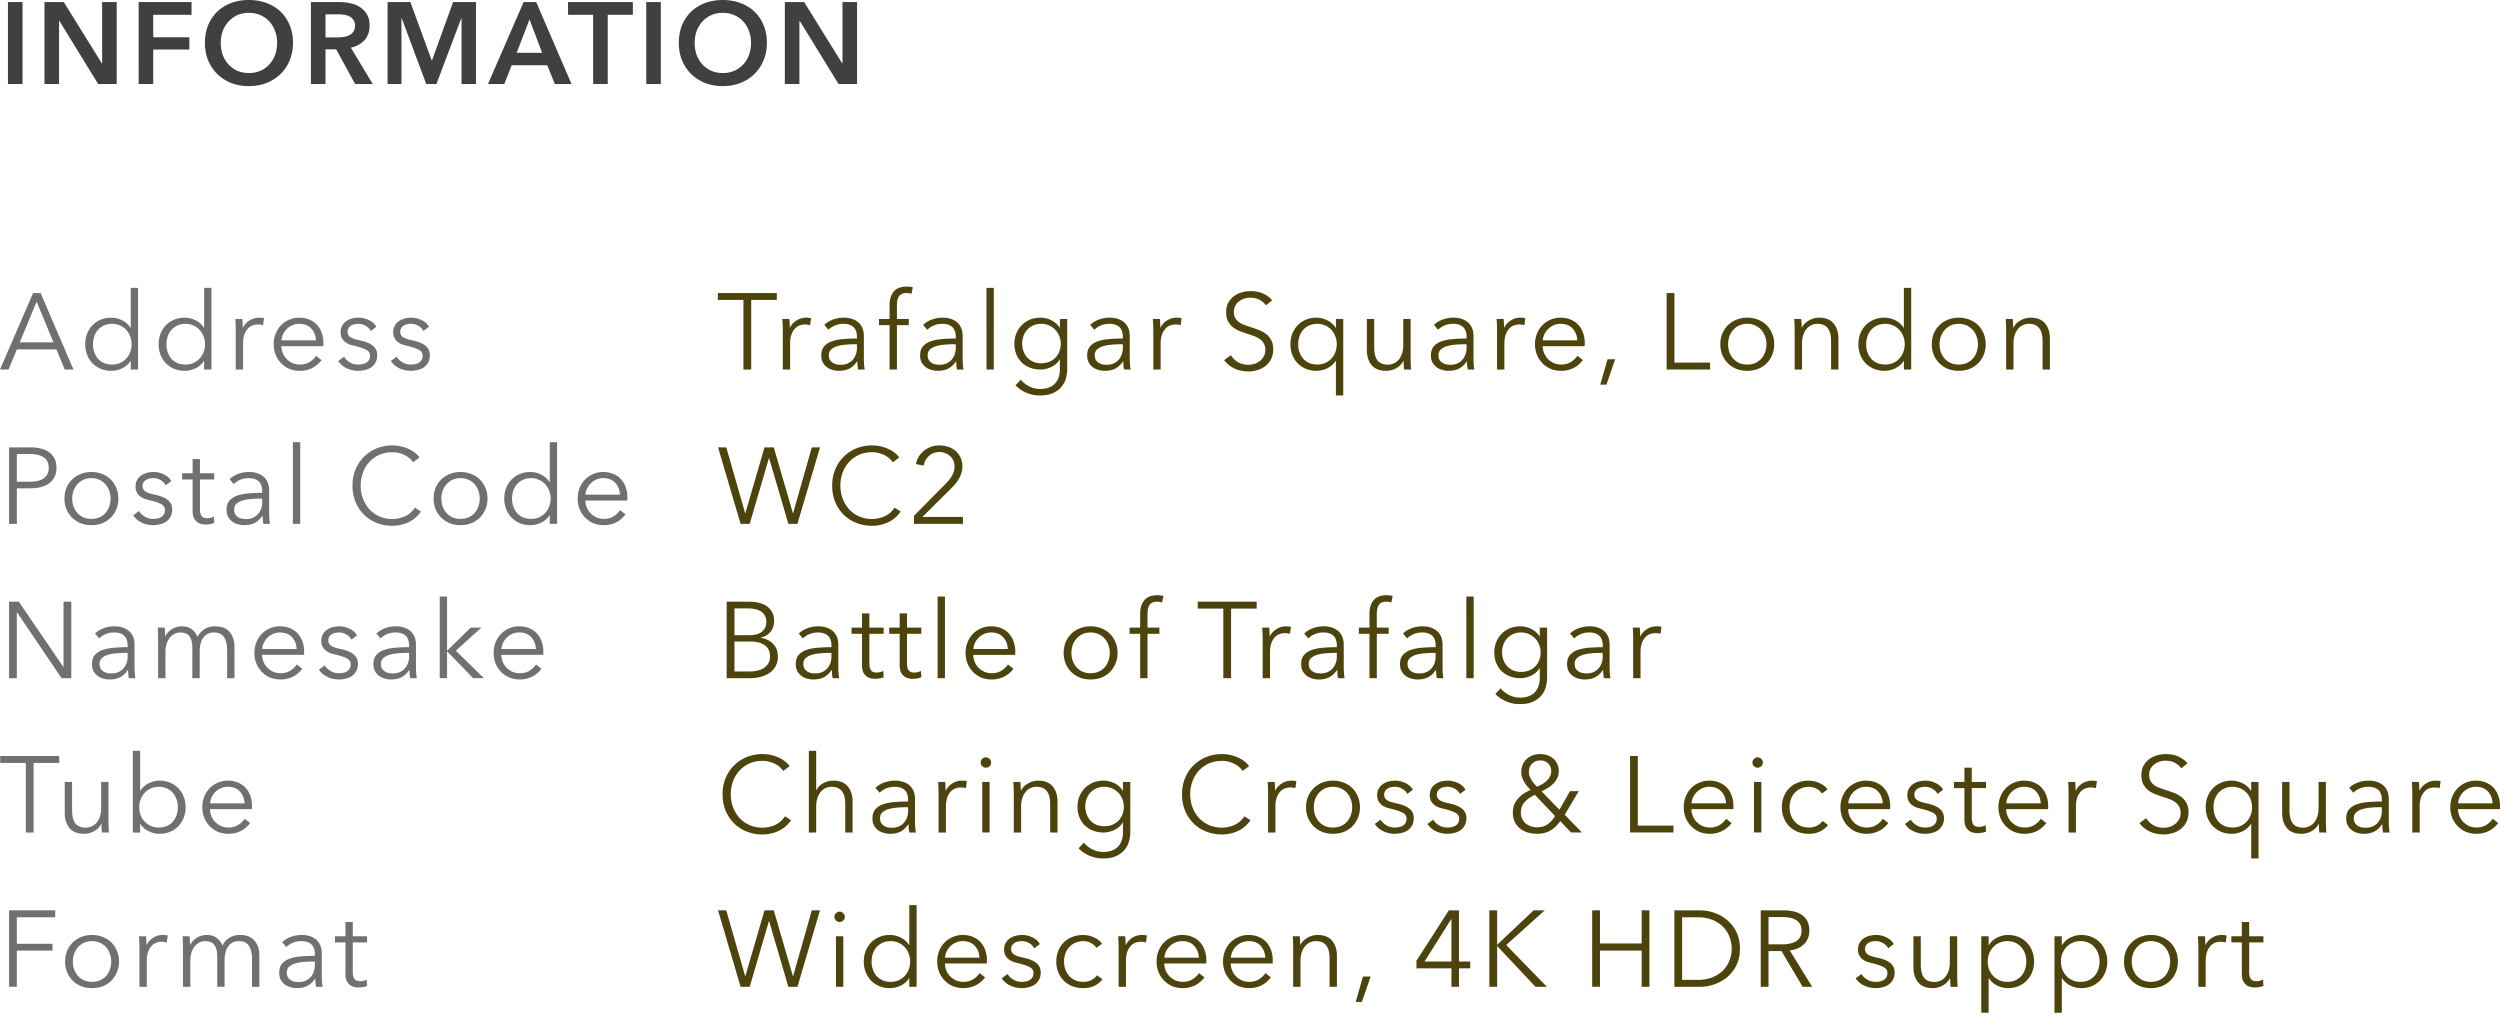 <svg xmlns="http://www.w3.org/2000/svg" width="324" height="132" fill="none" viewBox="0 0 324 132">
    <path fill="#404040" d="M1.03.27h1.89v10.62H1.03V.27zm4.734 0h2.505l4.935 7.95h.03V.27h1.89v10.62h-2.4l-5.04-8.205h-.03v8.205h-1.89V.27zm12.204 0h6.855v1.65h-4.965v2.91h4.68v1.59h-4.68v4.47h-1.89V.27zm8.589 5.28c0-.85.14-1.615.42-2.295A5.18 5.18 0 0 1 28.162 1.5c.51-.48 1.11-.85 1.8-1.11.7-.26 1.46-.39 2.28-.39.83 0 1.595.13 2.295.39s1.305.63 1.815 1.11c.51.48.905 1.065 1.185 1.755.29.68.435 1.445.435 2.295 0 .83-.145 1.59-.435 2.28-.28.68-.675 1.27-1.185 1.77-.51.49-1.115.875-1.815 1.155-.7.27-1.465.405-2.295.405-.82 0-1.58-.135-2.28-.405a5.615 5.615 0 0 1-1.8-1.155c-.5-.5-.895-1.09-1.185-1.77-.28-.69-.42-1.45-.42-2.28zm2.055 0c0 .57.085 1.095.255 1.575.18.47.43.88.75 1.23.33.35.715.625 1.155.825.45.19.945.285 1.485.285a3.78 3.78 0 0 0 1.485-.285c.45-.2.835-.475 1.155-.825.33-.35.58-.76.75-1.23.18-.48.27-1.005.27-1.575 0-.55-.09-1.06-.27-1.53-.17-.47-.415-.88-.735-1.23a3.435 3.435 0 0 0-1.155-.825c-.45-.2-.95-.3-1.5-.3s-1.05.1-1.5.3c-.44.2-.82.475-1.14.825-.32.35-.57.76-.75 1.23-.17.47-.255.98-.255 1.53zM40.296.27h3.69c.5 0 .986.055 1.456.165.47.1.885.27 1.245.51.37.24.665.555.885.945.22.39.33.865.33 1.425 0 .77-.22 1.4-.66 1.89-.43.48-1.02.805-1.77.975l2.834 4.71h-2.28l-2.46-4.5h-1.38v4.5h-1.89V.27zm3.435 4.575c.27 0 .54-.02.81-.06.27-.04.51-.115.72-.225.22-.11.4-.265.54-.465.14-.21.21-.475.21-.795 0-.29-.065-.525-.195-.705-.13-.19-.294-.34-.495-.45-.2-.11-.43-.185-.69-.225-.25-.04-.495-.06-.734-.06h-1.71v2.985h1.544zm6.5-4.575h2.954l2.76 7.545h.045L58.72.27h2.97v10.62h-1.875V2.355h-.03L56.56 10.89h-1.32l-3.18-8.535h-.03v8.535h-1.8V.27zm17.628 0h1.635l4.575 10.62h-2.16l-.99-2.43h-4.605l-.96 2.43H63.24L67.86.27zm2.4 6.57l-1.635-4.32-1.665 4.32h3.3zm6.613-4.92h-3.255V.27h8.4v1.65h-3.255v8.97h-1.89V1.92zm6.88-1.65h1.89v10.62h-1.89V.27zm4.224 5.28c0-.85.14-1.615.42-2.295A5.18 5.18 0 0 1 89.58 1.5c.51-.48 1.11-.85 1.8-1.11.7-.26 1.46-.39 2.28-.39.83 0 1.595.13 2.295.39s1.305.63 1.815 1.11c.51.48.905 1.065 1.185 1.755.29.68.435 1.445.435 2.295 0 .83-.145 1.59-.435 2.28-.28.68-.675 1.27-1.185 1.77-.51.49-1.115.875-1.815 1.155-.7.27-1.465.405-2.295.405-.82 0-1.58-.135-2.28-.405a5.615 5.615 0 0 1-1.8-1.155c-.5-.5-.895-1.09-1.185-1.77-.28-.69-.42-1.45-.42-2.28zm2.055 0c0 .57.085 1.095.255 1.575.18.47.43.88.75 1.23.33.35.715.625 1.155.825.45.19.945.285 1.485.285a3.78 3.78 0 0 0 1.485-.285c.45-.2.835-.475 1.155-.825.33-.35.58-.76.75-1.23.18-.48.27-1.005.27-1.575 0-.55-.09-1.06-.27-1.53-.17-.47-.415-.88-.735-1.23a3.435 3.435 0 0 0-1.155-.825c-.45-.2-.95-.3-1.5-.3s-1.05.1-1.5.3c-.44.2-.82.475-1.14.825-.32.35-.57.76-.75 1.23-.17.47-.255.98-.255 1.53zM101.715.27h2.505l4.936 7.95h.03V.27h1.89v10.62h-2.4l-5.041-8.205h-.03v8.205h-1.89V.27z"/>
    <path fill="#343434" d="M1.106 47.89H0l4.284-9.911h.98L9.52 47.89H8.4l-1.092-2.604H2.184L1.106 47.89zm1.456-3.527H6.93l-2.184-5.264-2.184 5.264zm14.351 2.422c-.28.42-.644.737-1.092.952-.448.215-.91.322-1.386.322-.513 0-.98-.089-1.4-.266a3.27 3.27 0 0 1-1.064-.728 3.445 3.445 0 0 1-.686-1.092 3.813 3.813 0 0 1-.238-1.358c0-.486.08-.938.238-1.358.168-.42.397-.784.686-1.092a3.27 3.27 0 0 1 1.064-.728c.42-.178.887-.266 1.4-.266.476 0 .938.112 1.386.336.448.214.812.536 1.092.966h.028v-5.166h.952V47.89h-.952v-1.106h-.028zm-4.858-2.17c0 .364.056.71.168 1.036.112.317.27.597.476.84a2.4 2.4 0 0 0 .784.56c.308.13.658.196 1.05.196.364 0 .7-.066 1.008-.196.308-.14.574-.327.798-.56.224-.234.397-.509.518-.826a2.8 2.8 0 0 0 .196-1.05c0-.374-.065-.719-.196-1.036a2.406 2.406 0 0 0-.518-.84 2.292 2.292 0 0 0-.798-.56 2.407 2.407 0 0 0-1.008-.21c-.392 0-.742.07-1.05.21-.308.14-.57.331-.784.574a2.465 2.465 0 0 0-.476.84 3.05 3.05 0 0 0-.168 1.022zm14.372 2.17c-.28.42-.644.737-1.092.952-.448.215-.91.322-1.386.322-.513 0-.98-.089-1.4-.266a3.268 3.268 0 0 1-1.064-.728 3.445 3.445 0 0 1-.686-1.092 3.813 3.813 0 0 1-.238-1.358c0-.486.08-.938.238-1.358.168-.42.397-.784.686-1.092.299-.308.654-.551 1.064-.728.42-.178.887-.266 1.4-.266.476 0 .938.112 1.386.336.448.214.812.536 1.092.966h.028v-5.166h.952V47.89h-.952v-1.106h-.028zm-4.858-2.17c0 .364.056.71.168 1.036.112.317.27.597.476.84a2.4 2.4 0 0 0 .784.56c.308.13.658.196 1.05.196.364 0 .7-.066 1.008-.196.308-.14.574-.327.798-.56.224-.234.397-.509.518-.826a2.8 2.8 0 0 0 .196-1.05c0-.374-.065-.719-.196-1.036a2.406 2.406 0 0 0-.518-.84 2.292 2.292 0 0 0-.798-.56 2.407 2.407 0 0 0-1.008-.21c-.392 0-.742.07-1.05.21-.308.14-.57.331-.784.574a2.465 2.465 0 0 0-.476.84 3.05 3.05 0 0 0-.168 1.022zm8.983-1.834a21.514 21.514 0 0 0-.056-1.442h.91a12.734 12.734 0 0 1 .056 1.12h.027c.187-.383.467-.691.84-.924a2.261 2.261 0 0 1 1.26-.364c.122 0 .23.004.322.014.103.009.206.028.308.056l-.126.896a2.763 2.763 0 0 0-.672-.084c-.252 0-.494.046-.727.14a1.588 1.588 0 0 0-.617.448 2.4 2.4 0 0 0-.42.77c-.102.308-.154.681-.154 1.12v3.36h-.951v-5.11zm10.397 1.33c-.029-.616-.23-1.125-.602-1.526-.364-.411-.887-.616-1.569-.616-.317 0-.61.06-.882.182-.27.112-.508.27-.714.476a2.248 2.248 0 0 0-.49.686 2.154 2.154 0 0 0-.21.798h4.467zm.965.308v.21c0 .074-.004.154-.014.238h-5.432c.01.326.075.634.196.924.122.29.29.541.504.756.215.215.467.387.756.518.29.121.602.182.938.182.495 0 .92-.112 1.274-.336.364-.233.64-.5.826-.798l.714.56c-.392.494-.826.85-1.302 1.064-.466.215-.97.322-1.512.322-.485 0-.938-.084-1.358-.252a3.27 3.27 0 0 1-1.064-.728 3.513 3.513 0 0 1-.714-1.092 3.661 3.661 0 0 1-.252-1.372c0-.495.084-.952.252-1.372.168-.42.402-.784.7-1.092a3.13 3.13 0 0 1 1.05-.714 3.186 3.186 0 0 1 1.302-.266c.514 0 .967.088 1.358.266.392.168.72.401.98.7.262.29.458.63.589 1.022.14.392.21.812.21 1.26zm6.134-1.526c-.14-.27-.354-.49-.644-.658a1.767 1.767 0 0 0-.966-.266 2.32 2.32 0 0 0-.504.056 1.37 1.37 0 0 0-.448.182 1.06 1.06 0 0 0-.322.322.915.915 0 0 0-.112.462c0 .308.126.546.378.714.252.158.649.294 1.19.406.775.158 1.344.392 1.708.7.374.298.56.704.56 1.218 0 .373-.074.69-.224.952a1.91 1.91 0 0 1-.56.63c-.233.159-.499.27-.798.336a3.514 3.514 0 0 1-2.324-.196 2.67 2.67 0 0 1-1.148-.966l.756-.56c.168.29.416.532.742.728.327.196.686.294 1.078.294.206 0 .402-.019.588-.056a1.35 1.35 0 0 0 .49-.196c.14-.093.252-.21.336-.35.084-.15.126-.332.126-.546 0-.346-.168-.602-.504-.77-.326-.178-.802-.34-1.428-.49a13.157 13.157 0 0 1-.63-.168 2.448 2.448 0 0 1-.602-.308 1.76 1.76 0 0 1-.462-.518c-.121-.206-.182-.462-.182-.77 0-.336.066-.62.196-.854.13-.243.304-.439.518-.588.224-.159.476-.276.756-.35.28-.075.57-.112.868-.112.458 0 .901.102 1.33.308.43.205.752.494.966.868l-.728.546zm6.821 0c-.14-.27-.355-.49-.644-.658a1.767 1.767 0 0 0-.966-.266 2.32 2.32 0 0 0-.504.056 1.37 1.37 0 0 0-.448.182 1.06 1.06 0 0 0-.322.322.915.915 0 0 0-.112.462c0 .308.126.546.378.714.252.158.649.294 1.19.406.775.158 1.344.392 1.708.7.373.298.56.704.56 1.218 0 .373-.075.69-.224.952-.14.252-.327.462-.56.63-.233.159-.5.27-.798.336a3.514 3.514 0 0 1-2.324-.196 2.67 2.67 0 0 1-1.148-.966l.756-.56c.168.29.415.532.742.728.327.196.686.294 1.078.294.205 0 .401-.019.588-.056a1.35 1.35 0 0 0 .49-.196c.14-.093.252-.21.336-.35.084-.15.126-.332.126-.546 0-.346-.168-.602-.504-.77-.327-.178-.803-.34-1.428-.49a13.157 13.157 0 0 1-.63-.168 2.448 2.448 0 0 1-.602-.308 1.758 1.758 0 0 1-.462-.518c-.121-.206-.182-.462-.182-.77 0-.336.065-.62.196-.854.13-.243.303-.439.518-.588.224-.159.476-.276.756-.35.28-.075.57-.112.868-.112.457 0 .9.102 1.33.308.43.205.752.494.966.868l-.728.546zM1.176 57.979h2.8c.504 0 .962.056 1.372.168a2.8 2.8 0 0 1 1.05.49c.299.215.528.49.686.826.159.327.238.714.238 1.162 0 .448-.084.84-.252 1.176a2.25 2.25 0 0 1-.686.826c-.29.215-.644.378-1.064.49-.41.112-.868.168-1.372.168H2.184v4.606H1.176V57.98zm1.008 4.452h1.708c.794 0 1.396-.154 1.806-.462.41-.308.616-.756.616-1.344 0-.616-.214-1.064-.644-1.344-.42-.29-1.012-.434-1.778-.434H2.184v3.584zm13.156 2.184c0 .495-.089.952-.266 1.372-.168.42-.406.784-.714 1.092-.308.308-.677.55-1.106.728-.43.168-.901.252-1.414.252-.504 0-.971-.084-1.4-.252a3.354 3.354 0 0 1-1.106-.728 3.392 3.392 0 0 1-.728-1.092 3.66 3.66 0 0 1-.252-1.372c0-.495.084-.952.252-1.372.177-.42.42-.784.728-1.092a3.183 3.183 0 0 1 1.106-.714c.429-.177.896-.266 1.4-.266.513 0 .984.089 1.414.266.429.168.798.406 1.106.714.308.308.546.672.714 1.092.177.42.266.877.266 1.372zm-1.008 0c0-.364-.06-.705-.182-1.022a2.346 2.346 0 0 0-.49-.84 2.307 2.307 0 0 0-.784-.574 2.476 2.476 0 0 0-1.036-.21c-.383 0-.728.07-1.036.21-.299.14-.556.331-.77.574a2.52 2.52 0 0 0-.504.84 3.049 3.049 0 0 0-.168 1.022c0 .364.056.71.168 1.036.121.317.289.597.504.84.214.234.471.42.77.56.308.13.653.196 1.036.196.382 0 .728-.065 1.036-.196a2.4 2.4 0 0 0 .784-.56 2.52 2.52 0 0 0 .49-.84 2.95 2.95 0 0 0 .182-1.036zm7.142-1.722c-.14-.27-.354-.49-.644-.658a1.767 1.767 0 0 0-.966-.266 2.32 2.32 0 0 0-.504.056 1.372 1.372 0 0 0-.448.182 1.06 1.06 0 0 0-.322.322.915.915 0 0 0-.112.462c0 .308.126.546.378.714.252.159.65.294 1.19.406.775.159 1.344.392 1.708.7.374.299.56.705.56 1.218 0 .373-.074.69-.224.952-.14.252-.326.462-.56.63-.233.159-.499.27-.798.336a3.514 3.514 0 0 1-2.324-.196 2.67 2.67 0 0 1-1.148-.966l.756-.56c.168.29.416.532.742.728.327.196.686.294 1.078.294.206 0 .402-.019.588-.056.187-.037.35-.103.49-.196.14-.093.252-.21.336-.35.084-.15.126-.331.126-.546 0-.345-.168-.602-.504-.77-.326-.177-.802-.34-1.428-.49a13.157 13.157 0 0 1-.63-.168 2.445 2.445 0 0 1-.602-.308 1.758 1.758 0 0 1-.462-.518c-.121-.205-.182-.462-.182-.77 0-.336.066-.62.196-.854.131-.243.304-.439.518-.588a2.34 2.34 0 0 1 .756-.35c.28-.075.57-.112.868-.112.458 0 .901.103 1.33.308.43.205.752.495.966.868l-.728.546zm6.29-.756h-1.849v3.822c0 .243.024.443.07.602a.963.963 0 0 0 .196.378c.093.084.2.145.322.182.122.028.252.042.392.042a2.036 2.036 0 0 0 .826-.21l.042.826a2.472 2.472 0 0 1-.532.14 2.854 2.854 0 0 1-.588.056c-.177 0-.364-.023-.56-.07a1.416 1.416 0 0 1-.546-.266 1.52 1.52 0 0 1-.42-.532c-.102-.224-.154-.518-.154-.882v-4.088h-1.358v-.798h1.358v-1.848h.952v1.848h1.848v.798zm6.219 1.526c0-.57-.15-.994-.448-1.274-.299-.28-.733-.42-1.302-.42-.392 0-.756.07-1.092.21a2.61 2.61 0 0 0-.854.56l-.532-.63c.27-.27.625-.495 1.064-.672a4.08 4.08 0 0 1 1.512-.266c.354 0 .686.051.994.154.308.093.578.238.812.434.233.196.415.443.546.742.13.299.196.649.196 1.05v2.87c0 .252.01.513.028.784.018.27.046.5.084.686h-.854a7.01 7.01 0 0 1-.07-.518 5.475 5.475 0 0 1-.028-.546h-.028c-.299.439-.64.756-1.022.952-.374.187-.826.28-1.358.28-.252 0-.514-.037-.784-.112a2.152 2.152 0 0 1-.728-.336 2.059 2.059 0 0 1-.546-.616c-.14-.252-.21-.56-.21-.924 0-.504.126-.9.378-1.19a2.281 2.281 0 0 1 1.036-.658c.429-.15.919-.243 1.47-.28.56-.047 1.138-.07 1.736-.07v-.21zm-.28.952c-.392 0-.789.019-1.19.056a4.707 4.707 0 0 0-1.078.196 1.972 1.972 0 0 0-.784.42c-.206.187-.308.434-.308.742 0 .233.042.43.126.588.093.159.214.29.364.392.149.094.312.163.49.21.186.038.373.056.56.056.336 0 .634-.056.896-.168.261-.121.48-.28.658-.476.177-.205.312-.439.406-.7.093-.261.14-.537.14-.826v-.49h-.28zm5.208 3.276h-.952V57.307h.952v10.584zm15.648-1.596c-.168.252-.373.49-.616.714-.233.224-.509.42-.826.588a4.263 4.263 0 0 1-1.036.392 4.638 4.638 0 0 1-1.232.154c-.747 0-1.438-.13-2.072-.392a4.952 4.952 0 0 1-1.638-1.078 5.113 5.113 0 0 1-1.078-1.652 5.604 5.604 0 0 1-.378-2.086c0-.756.13-1.451.392-2.086.261-.635.62-1.18 1.078-1.638a5.038 5.038 0 0 1 1.638-1.092 5.351 5.351 0 0 1 2.058-.392c.364 0 .719.037 1.064.112.355.075.686.182.994.322.308.13.588.294.84.49.252.187.462.401.63.644l-.84.616a2.404 2.404 0 0 0-.42-.476 2.65 2.65 0 0 0-.602-.42 3.773 3.773 0 0 0-.77-.294 3.307 3.307 0 0 0-.882-.112c-.644 0-1.223.117-1.736.35-.504.233-.934.55-1.288.952a4.05 4.05 0 0 0-.812 1.372 4.874 4.874 0 0 0-.28 1.652c0 .579.093 1.13.28 1.652.196.523.471.985.826 1.386.355.392.784.705 1.288.938.513.233 1.087.35 1.722.35.57 0 1.11-.117 1.624-.35.513-.233.943-.607 1.288-1.12l.784.504zm8.622-1.68c0 .495-.088.952-.266 1.372-.168.42-.406.784-.714 1.092-.308.308-.676.55-1.106.728-.43.168-.9.252-1.414.252-.504 0-.97-.084-1.4-.252a3.354 3.354 0 0 1-1.106-.728 3.392 3.392 0 0 1-.728-1.092 3.66 3.66 0 0 1-.252-1.372c0-.495.084-.952.252-1.372.177-.42.42-.784.728-1.092a3.182 3.182 0 0 1 1.106-.714c.43-.177.896-.266 1.4-.266.513 0 .985.089 1.414.266.43.168.798.406 1.106.714.308.308.546.672.714 1.092.178.42.266.877.266 1.372zm-1.008 0c0-.364-.06-.705-.182-1.022a2.346 2.346 0 0 0-.49-.84 2.306 2.306 0 0 0-.784-.574 2.476 2.476 0 0 0-1.036-.21c-.383 0-.728.07-1.036.21-.299.14-.555.331-.77.574a2.519 2.519 0 0 0-.504.84 3.049 3.049 0 0 0-.168 1.022c0 .364.056.71.168 1.036.121.317.29.597.504.84.215.234.471.42.77.56.308.13.653.196 1.036.196s.728-.065 1.036-.196c.308-.14.57-.326.784-.56a2.52 2.52 0 0 0 .49-.84 2.95 2.95 0 0 0 .182-1.036zm9.047 2.17c-.28.42-.644.737-1.092.952-.448.215-.91.322-1.386.322-.514 0-.98-.088-1.4-.266a3.27 3.27 0 0 1-1.064-.728 3.445 3.445 0 0 1-.686-1.092 3.81 3.81 0 0 1-.238-1.358c0-.485.08-.938.238-1.358.168-.42.397-.784.686-1.092.298-.308.653-.55 1.064-.728.42-.177.886-.266 1.4-.266.476 0 .938.112 1.386.336.448.215.812.537 1.092.966h.028v-5.166h.952v10.584h-.952v-1.106h-.028zm-4.858-2.17c0 .364.056.71.168 1.036.112.317.27.597.476.84a2.4 2.4 0 0 0 .784.56c.308.13.658.196 1.05.196.364 0 .7-.065 1.008-.196.308-.14.574-.326.798-.56.224-.233.397-.509.518-.826a2.8 2.8 0 0 0 .196-1.05c0-.373-.065-.719-.196-1.036a2.406 2.406 0 0 0-.518-.84 2.29 2.29 0 0 0-.798-.56 2.407 2.407 0 0 0-1.008-.21c-.392 0-.742.07-1.05.21-.308.14-.57.331-.784.574a2.464 2.464 0 0 0-.476.84 3.049 3.049 0 0 0-.168 1.022zm13.98-.504c-.028-.616-.229-1.125-.602-1.526-.364-.41-.887-.616-1.568-.616-.317 0-.611.06-.882.182-.27.112-.509.27-.714.476a2.249 2.249 0 0 0-.49.686 2.154 2.154 0 0 0-.21.798h4.466zm.966.308v.21c0 .075-.005.154-.014.238h-5.432c.01.327.075.635.196.924.121.29.29.541.504.756.215.215.467.388.756.518a2.4 2.4 0 0 0 .938.182c.495 0 .92-.112 1.274-.336.364-.233.64-.5.826-.798l.714.56c-.392.495-.826.85-1.302 1.064-.467.215-.97.322-1.512.322-.485 0-.938-.084-1.358-.252a3.27 3.27 0 0 1-1.064-.728 3.513 3.513 0 0 1-.714-1.092 3.66 3.66 0 0 1-.252-1.372c0-.495.084-.952.252-1.372.168-.42.401-.784.7-1.092a3.13 3.13 0 0 1 1.05-.714 3.186 3.186 0 0 1 1.302-.266c.513 0 .966.089 1.358.266.392.168.719.401.98.7.261.29.457.63.588 1.022.14.392.21.812.21 1.26zM8.204 86.421h.028V77.98H9.24v9.912H7.98l-5.768-8.526h-.028v8.526H1.176V77.98h1.26l5.768 8.442zm8.338-2.758c0-.569-.15-.994-.448-1.274-.299-.28-.733-.42-1.302-.42-.392 0-.756.07-1.092.21a2.61 2.61 0 0 0-.854.56l-.532-.63c.27-.27.625-.494 1.064-.672a4.078 4.078 0 0 1 1.512-.266c.354 0 .686.052.994.154.308.094.578.238.812.434.233.196.415.444.546.742.13.3.196.65.196 1.05v2.87c0 .252.01.514.028.784.018.271.046.5.084.686h-.854a7.024 7.024 0 0 1-.07-.517 5.478 5.478 0 0 1-.028-.546h-.028c-.299.438-.64.755-1.022.951-.374.187-.826.28-1.358.28-.252 0-.514-.037-.784-.111a2.156 2.156 0 0 1-.728-.336 2.06 2.06 0 0 1-.546-.616c-.14-.252-.21-.56-.21-.925 0-.504.126-.9.378-1.19a2.282 2.282 0 0 1 1.036-.658c.43-.149.92-.242 1.47-.28.56-.046 1.138-.07 1.736-.07v-.21zm-.28.952c-.392 0-.789.02-1.19.056a4.715 4.715 0 0 0-1.078.196 1.975 1.975 0 0 0-.784.42c-.206.187-.308.434-.308.742 0 .234.042.43.126.589.093.158.214.289.364.392.15.093.312.163.49.21.186.037.373.055.56.055.336 0 .634-.056.896-.168.261-.12.48-.28.658-.475.177-.206.312-.44.406-.7.093-.262.14-.537.14-.827v-.49h-.28zm5.166-2.156c.187-.382.472-.69.854-.924a2.424 2.424 0 0 1 1.302-.364c.178 0 .36.019.546.056.196.038.383.112.56.224.187.103.355.243.504.42a2.3 2.3 0 0 1 .407.686c.224-.448.527-.788.91-1.022.392-.242.854-.364 1.386-.364.83 0 1.45.248 1.862.742.42.495.63 1.148.63 1.96v4.018h-.953v-3.626c0-.69-.13-1.246-.392-1.666-.252-.42-.686-.63-1.302-.63-.345 0-.639.07-.882.21a1.73 1.73 0 0 0-.573.56c-.14.224-.243.481-.308.77-.066.29-.098.588-.098.896v3.486h-.953V84.07c0-.317-.023-.606-.07-.868a1.67 1.67 0 0 0-.252-.658 1.044 1.044 0 0 0-.476-.42c-.205-.102-.466-.154-.784-.154-.224 0-.452.052-.686.154a1.83 1.83 0 0 0-.616.476 2.397 2.397 0 0 0-.434.798c-.112.318-.168.696-.168 1.134v3.36h-.952v-5.11a21.514 21.514 0 0 0-.056-1.442h.91a12.73 12.73 0 0 1 .056 1.12h.028zm17.02 1.652c-.028-.616-.229-1.124-.602-1.526-.364-.41-.887-.616-1.568-.616-.317 0-.611.061-.882.182-.27.112-.509.271-.714.476a2.247 2.247 0 0 0-.49.686 2.15 2.15 0 0 0-.21.798h4.466zm.966.308v.21c0 .075-.005.154-.014.238h-5.432c.01.327.075.635.196.924.121.29.29.542.504.756.215.215.467.388.756.519.29.12.602.181.938.181.495 0 .92-.112 1.274-.335.364-.234.64-.5.826-.799l.714.56c-.392.495-.826.85-1.302 1.064-.467.215-.97.323-1.512.323-.485 0-.938-.085-1.358-.252a3.27 3.27 0 0 1-1.064-.729 3.513 3.513 0 0 1-.714-1.092 3.66 3.66 0 0 1-.252-1.372c0-.494.084-.952.252-1.372.168-.42.401-.784.7-1.092a3.129 3.129 0 0 1 1.05-.714 3.184 3.184 0 0 1 1.302-.266c.513 0 .966.089 1.358.266.392.168.719.402.98.7.261.29.457.63.588 1.022.14.392.21.812.21 1.26zm6.134-1.526c-.14-.27-.355-.49-.644-.658a1.766 1.766 0 0 0-.966-.266c-.168 0-.336.019-.504.056a1.37 1.37 0 0 0-.448.182 1.06 1.06 0 0 0-.322.322.916.916 0 0 0-.112.462c0 .308.126.546.378.714.252.16.648.294 1.19.406.775.16 1.344.392 1.708.7.373.3.56.705.56 1.218 0 .374-.075.691-.224.953a1.91 1.91 0 0 1-.56.63c-.233.158-.5.27-.798.336a3.52 3.52 0 0 1-2.324-.197 2.672 2.672 0 0 1-1.148-.966l.756-.56c.168.29.415.532.742.729.326.196.686.294 1.078.294.205 0 .401-.02.588-.056.187-.038.35-.103.49-.196.14-.094.252-.21.336-.35.084-.15.126-.332.126-.547 0-.345-.168-.602-.504-.77-.327-.177-.803-.34-1.428-.49a12.925 12.925 0 0 1-.63-.168 2.445 2.445 0 0 1-.602-.308 1.76 1.76 0 0 1-.462-.518c-.121-.205-.182-.462-.182-.77 0-.336.065-.62.196-.854.13-.242.303-.438.518-.588.224-.158.476-.275.756-.35.28-.074.57-.112.868-.112.457 0 .9.103 1.33.308.43.206.751.495.966.868l-.728.546zm7.465.77c0-.569-.15-.994-.448-1.274-.299-.28-.733-.42-1.302-.42-.392 0-.756.07-1.092.21-.336.14-.621.327-.854.56l-.532-.63c.27-.27.625-.494 1.064-.672a4.077 4.077 0 0 1 1.512-.266c.354 0 .686.052.994.154.308.094.578.238.812.434.233.196.415.444.546.742.13.3.196.65.196 1.05v2.87c0 .252.01.514.028.784.018.271.046.5.084.686h-.854a7.024 7.024 0 0 1-.07-.517 5.478 5.478 0 0 1-.028-.546h-.028c-.299.438-.64.755-1.022.951-.374.187-.826.28-1.358.28-.252 0-.514-.037-.784-.111a2.156 2.156 0 0 1-.728-.336 2.06 2.06 0 0 1-.546-.616c-.14-.252-.21-.56-.21-.925 0-.504.126-.9.378-1.19a2.282 2.282 0 0 1 1.036-.658c.429-.149.919-.242 1.47-.28.56-.046 1.138-.07 1.736-.07v-.21zm-.28.952c-.392 0-.789.02-1.19.056a4.713 4.713 0 0 0-1.078.196 1.974 1.974 0 0 0-.784.42c-.206.187-.308.434-.308.742 0 .234.042.43.126.589.093.158.214.289.364.392.149.093.312.163.49.21.186.037.373.055.56.055.336 0 .634-.056.896-.168.261-.12.48-.28.658-.475.177-.206.312-.44.406-.7.093-.262.14-.537.14-.827v-.49h-.28zm5.208-.322h.042l3.024-2.954h1.372l-3.304 2.996 3.64 3.556h-1.4l-3.332-3.444h-.042v3.444h-.952V77.307h.952v6.986zm11.51-.182c-.029-.616-.23-1.124-.603-1.526-.364-.41-.887-.616-1.568-.616-.317 0-.611.061-.882.182-.27.112-.509.271-.714.476a2.249 2.249 0 0 0-.49.686 2.154 2.154 0 0 0-.21.798h4.466zm.965.308v.21c0 .075-.004.154-.014.238H64.97c.01.327.075.635.196.924.121.29.29.542.504.756.215.215.467.388.756.519.29.12.602.181.938.181.495 0 .92-.112 1.274-.335.364-.234.64-.5.826-.799l.714.56c-.392.495-.826.85-1.302 1.064-.467.215-.97.323-1.512.323-.485 0-.938-.085-1.358-.252a3.271 3.271 0 0 1-1.064-.729 3.517 3.517 0 0 1-.714-1.092 3.66 3.66 0 0 1-.252-1.372c0-.494.084-.952.252-1.372.168-.42.401-.784.7-1.092a3.13 3.13 0 0 1 1.05-.714 3.184 3.184 0 0 1 1.302-.266c.513 0 .966.089 1.358.266.392.168.719.402.98.7.261.29.458.63.588 1.022.14.392.21.812.21 1.26zM4.354 107.892H3.346v-9.016H.028v-.896h7.644v.896H4.354v9.016zm8.853 0a12.747 12.747 0 0 1-.056-1.12h-.028c-.187.382-.49.695-.91.938-.42.233-.863.35-1.33.35-.83 0-1.456-.248-1.876-.742-.41-.495-.616-1.148-.616-1.96v-4.018h.952v3.626c0 .345.028.658.084.938.056.28.15.522.28.728.14.196.322.35.546.462.233.112.522.168.868.168a1.8 1.8 0 0 0 .728-.154c.242-.103.457-.257.644-.462.187-.215.336-.481.448-.798.112-.327.168-.71.168-1.148v-3.36h.952v5.11a21.53 21.53 0 0 0 .056 1.442h-.91zm4.955-1.106v1.106h-.952V97.308h.952v5.166h.028c.28-.43.644-.752 1.092-.966.448-.224.91-.336 1.386-.336.513 0 .975.088 1.386.266.42.177.774.42 1.064.728.299.308.527.672.686 1.092.168.42.252.872.252 1.358 0 .485-.084.938-.252 1.358-.159.42-.387.784-.686 1.092-.29.308-.644.55-1.064.728-.41.177-.873.266-1.386.266-.476 0-.938-.108-1.386-.322a2.69 2.69 0 0 1-1.092-.952h-.028zm4.886-2.17c0-.364-.056-.705-.168-1.022a2.341 2.341 0 0 0-.49-.84 2.162 2.162 0 0 0-.77-.574 2.511 2.511 0 0 0-1.05-.21c-.364 0-.7.07-1.008.21-.308.13-.574.317-.798.56a2.575 2.575 0 0 0-.532.84 2.874 2.874 0 0 0-.182 1.036c0 .373.06.723.182 1.05.13.317.308.592.532.826.224.233.49.42.798.56.308.13.644.196 1.008.196.392 0 .742-.066 1.05-.196.308-.14.564-.327.77-.56.215-.243.378-.523.49-.84.112-.327.168-.672.168-1.036zm8.646-.504c-.028-.616-.229-1.125-.602-1.526-.364-.411-.887-.616-1.568-.616-.317 0-.611.06-.882.182-.27.112-.509.27-.714.476a2.238 2.238 0 0 0-.49.686 2.15 2.15 0 0 0-.21.798h4.466zm.966.308v.21c0 .074-.005.154-.014.238h-5.432c.01.326.075.634.196.924.121.289.29.541.504.756.215.214.467.387.756.518.29.121.602.182.938.182.495 0 .92-.112 1.274-.336.364-.234.64-.5.826-.798l.714.56c-.392.494-.826.849-1.302 1.064-.467.214-.97.322-1.512.322-.485 0-.938-.084-1.358-.252a3.28 3.28 0 0 1-1.064-.728 3.516 3.516 0 0 1-.714-1.092 3.663 3.663 0 0 1-.252-1.372c0-.495.084-.952.252-1.372.168-.42.401-.784.7-1.092a3.13 3.13 0 0 1 1.05-.714 3.174 3.174 0 0 1 1.302-.266c.513 0 .966.088 1.358.266.392.168.719.401.98.7.261.289.457.63.588 1.022.14.392.21.812.21 1.26zM2.184 127.892H1.176v-9.912h5.978v.896h-4.97v3.444h4.62v.882h-4.62v4.69zm13.238-3.276c0 .495-.089.952-.266 1.372-.168.42-.406.784-.714 1.092a3.35 3.35 0 0 1-1.106.728c-.43.168-.9.252-1.414.252-.504 0-.971-.084-1.4-.252a3.35 3.35 0 0 1-1.106-.728 3.392 3.392 0 0 1-.728-1.092 3.66 3.66 0 0 1-.252-1.372c0-.495.084-.952.252-1.372.177-.42.42-.784.728-1.092a3.183 3.183 0 0 1 1.106-.714c.429-.177.896-.266 1.4-.266.513 0 .984.089 1.414.266.43.168.798.406 1.106.714.308.308.546.672.714 1.092.177.42.266.877.266 1.372zm-1.008 0c0-.364-.06-.705-.182-1.022a2.341 2.341 0 0 0-.49-.84 2.302 2.302 0 0 0-.784-.574 2.476 2.476 0 0 0-1.036-.21c-.383 0-.728.07-1.036.21a2.34 2.34 0 0 0-.77.574 2.514 2.514 0 0 0-.504.84 3.048 3.048 0 0 0-.168 1.022c0 .364.056.709.168 1.036.121.317.289.597.504.84.214.233.471.42.77.56.308.131.653.196 1.036.196.382 0 .728-.065 1.036-.196.308-.14.57-.327.784-.56.214-.243.378-.523.49-.84.121-.327.182-.672.182-1.036zm3.656-1.834a21.53 21.53 0 0 0-.056-1.442h.91a12.575 12.575 0 0 1 .056 1.12h.028a2.22 2.22 0 0 1 .84-.924 2.26 2.26 0 0 1 1.26-.364c.122 0 .23.005.322.014.103.009.206.028.308.056l-.125.896a2.721 2.721 0 0 0-.672-.084 1.95 1.95 0 0 0-.729.14 1.589 1.589 0 0 0-.616.448 2.403 2.403 0 0 0-.42.77c-.102.308-.154.681-.154 1.12v3.36h-.952v-5.11zm6.583-.322c.187-.383.472-.691.855-.924a2.422 2.422 0 0 1 1.302-.364c.177 0 .359.019.546.056.195.037.382.112.56.224.186.103.354.243.503.42.16.177.294.406.407.686.223-.448.527-.789.91-1.022.392-.243.854-.364 1.386-.364.83 0 1.45.247 1.862.742.42.495.63 1.148.63 1.96v4.018h-.952v-3.626c0-.691-.131-1.246-.392-1.666-.252-.42-.686-.63-1.303-.63-.345 0-.639.07-.881.21-.234.14-.425.327-.574.56-.14.224-.243.481-.309.77a4.055 4.055 0 0 0-.098.896v3.486h-.951v-3.822c0-.317-.024-.607-.07-.868a1.674 1.674 0 0 0-.253-.658 1.04 1.04 0 0 0-.476-.42c-.205-.103-.466-.154-.784-.154a1.69 1.69 0 0 0-.686.154c-.224.103-.429.261-.616.476a2.39 2.39 0 0 0-.434.798c-.112.317-.168.695-.168 1.134v3.36h-.952v-5.11a21.236 21.236 0 0 0-.056-1.442h.91a12.575 12.575 0 0 1 .056 1.12h.028zm16.152 1.204c0-.569-.15-.994-.448-1.274-.299-.28-.733-.42-1.302-.42-.392 0-.756.07-1.092.21-.336.14-.62.327-.854.56l-.532-.63c.27-.271.625-.495 1.064-.672a4.086 4.086 0 0 1 1.512-.266c.355 0 .686.051.994.154.308.093.579.238.812.434.233.196.415.443.546.742.13.299.196.649.196 1.05v2.87c0 .252.01.513.028.784.019.271.047.499.084.686h-.854a7.016 7.016 0 0 1-.07-.518 5.488 5.488 0 0 1-.028-.546h-.028c-.299.439-.64.756-1.022.952-.373.187-.826.28-1.358.28-.252 0-.513-.037-.784-.112a2.141 2.141 0 0 1-.728-.336 2.061 2.061 0 0 1-.546-.616c-.14-.252-.21-.56-.21-.924 0-.504.126-.901.378-1.19.261-.299.607-.518 1.036-.658.43-.149.92-.243 1.47-.28.56-.047 1.139-.07 1.736-.07v-.21zm-.28.952c-.392 0-.789.019-1.19.056a4.693 4.693 0 0 0-1.078.196 1.965 1.965 0 0 0-.784.42c-.205.187-.308.434-.308.742 0 .233.042.429.126.588.093.159.215.289.364.392.15.093.313.163.49.21.187.037.373.056.56.056.336 0 .635-.056.896-.168.261-.121.48-.28.658-.476.177-.205.313-.439.406-.7.093-.261.14-.537.14-.826v-.49h-.28zm7.046-2.478h-1.848v3.822c0 .243.023.443.07.602a.957.957 0 0 0 .196.378c.093.084.2.145.322.182.121.028.252.042.392.042a2.046 2.046 0 0 0 .826-.21l.042.826a2.495 2.495 0 0 1-.532.14 2.884 2.884 0 0 1-.588.056 2.4 2.4 0 0 1-.56-.07 1.417 1.417 0 0 1-.546-.266 1.524 1.524 0 0 1-.42-.532c-.103-.224-.154-.518-.154-.882v-4.088h-1.358v-.798h1.358v-1.848h.952v1.848h1.848v.798z" opacity=".7"/>
    <path fill="#4D430D" d="M97.356 47.89h-1.008v-9.015H93.03v-.896h7.644v.896h-3.318v9.016zm4.092-5.11a19.609 19.609 0 0 0-.056-1.441h.91a11.625 11.625 0 0 1 .056 1.12h.028c.187-.383.467-.691.84-.924a2.265 2.265 0 0 1 1.26-.364c.122 0 .229.004.322.014.103.009.206.028.308.056l-.126.896a2.753 2.753 0 0 0-.672-.084c-.252 0-.494.046-.728.14a1.596 1.596 0 0 0-.616.448 2.4 2.4 0 0 0-.42.77c-.102.308-.154.681-.154 1.12v3.36h-.952v-5.11zm9.611.883c0-.57-.149-.994-.448-1.274-.298-.28-.732-.42-1.302-.42-.392 0-.756.07-1.092.21-.336.14-.62.326-.854.56l-.532-.63c.271-.271.626-.495 1.064-.672a4.08 4.08 0 0 1 1.512-.266c.355 0 .686.051.994.154.308.093.579.238.812.434.234.196.416.443.546.742.131.298.196.648.196 1.05v2.87c0 .252.01.513.028.784.019.27.047.5.084.686h-.854a7.18 7.18 0 0 1-.07-.518 5.697 5.697 0 0 1-.028-.546h-.028c-.298.439-.639.756-1.022.952-.373.186-.826.28-1.358.28-.252 0-.513-.037-.784-.112a2.155 2.155 0 0 1-.728-.336 2.077 2.077 0 0 1-.546-.616c-.14-.252-.21-.56-.21-.924 0-.504.126-.9.378-1.19a2.286 2.286 0 0 1 1.036-.658c.43-.15.92-.243 1.47-.28.56-.047 1.139-.07 1.736-.07v-.21zm-.28.952c-.392 0-.788.018-1.19.056a4.711 4.711 0 0 0-1.078.196 1.978 1.978 0 0 0-.784.42c-.205.186-.308.434-.308.742 0 .233.042.43.126.588.094.159.215.29.364.392.15.093.313.163.49.21.187.037.374.056.56.056.336 0 .635-.056.896-.168.262-.121.481-.28.658-.476.178-.206.313-.439.406-.7.094-.262.14-.537.14-.826v-.49h-.28zm7.001-2.478h-1.54v5.754h-.952v-5.754h-1.372v-.798h1.372v-1.792c0-.747.182-1.335.546-1.764.364-.43.924-.644 1.68-.644.121 0 .252.009.392.028.14.009.271.032.392.07l-.168.84a3.669 3.669 0 0 0-.308-.07 1.976 1.976 0 0 0-.35-.028c-.252 0-.462.042-.63.126a.94.94 0 0 0-.378.364 1.69 1.69 0 0 0-.182.532 4.875 4.875 0 0 0-.042.658v1.68h1.54v.798zm6.087 1.526c0-.57-.149-.994-.448-1.274-.299-.28-.733-.42-1.302-.42-.392 0-.756.07-1.092.21-.336.14-.621.326-.854.56l-.532-.63c.271-.271.625-.495 1.064-.672a4.08 4.08 0 0 1 1.512-.266c.355 0 .686.051.994.154.308.093.579.238.812.434.233.196.415.443.546.742.131.298.196.648.196 1.05v2.87c0 .252.009.513.028.784.019.27.047.5.084.686h-.854a7.18 7.18 0 0 1-.07-.518 5.39 5.39 0 0 1-.028-.546h-.028c-.299.439-.639.756-1.022.952-.373.186-.826.28-1.358.28-.252 0-.513-.037-.784-.112a2.155 2.155 0 0 1-.728-.336 2.05 2.05 0 0 1-.546-.616c-.14-.252-.21-.56-.21-.924 0-.504.126-.9.378-1.19a2.28 2.28 0 0 1 1.036-.658c.429-.15.919-.243 1.47-.28.56-.047 1.139-.07 1.736-.07v-.21zm-.28.952c-.392 0-.789.018-1.19.056a4.711 4.711 0 0 0-1.078.196 1.971 1.971 0 0 0-.784.42c-.205.186-.308.434-.308.742 0 .233.042.43.126.588.093.159.215.29.364.392.149.093.313.163.49.21.187.037.373.056.56.056.336 0 .635-.056.896-.168.261-.121.481-.28.658-.476.177-.206.313-.439.406-.7.093-.262.14-.537.14-.826v-.49h-.28zm5.209 3.276h-.952V37.307h.952V47.89zm3.497 1.316c.261.336.616.62 1.064.854.457.233.938.35 1.442.35.467 0 .863-.07 1.19-.21.327-.13.588-.313.784-.546a2.15 2.15 0 0 0 .448-.826c.093-.308.14-.64.14-.994v-1.232h-.028c-.252.41-.611.728-1.078.952a3.15 3.15 0 0 1-1.4.336 3.74 3.74 0 0 1-1.4-.252 3.314 3.314 0 0 1-1.064-.686 3.32 3.32 0 0 1-.686-1.064 3.652 3.652 0 0 1-.238-1.33c0-.467.079-.906.238-1.316.168-.41.397-.77.686-1.078a3.27 3.27 0 0 1 1.064-.728c.42-.178.887-.266 1.4-.266.476 0 .943.112 1.4.336.457.224.817.546 1.078.966h.028v-1.134h.952v6.496c0 .355-.051.733-.154 1.134-.093.401-.275.77-.546 1.106-.261.336-.621.616-1.078.84-.457.224-1.05.336-1.778.336a4.405 4.405 0 0 1-1.736-.35 4.184 4.184 0 0 1-1.414-.966l.686-.728zm.182-4.676c0 .345.056.672.168.98.112.308.271.578.476.812.215.233.476.42.784.56.308.13.658.196 1.05.196.364 0 .7-.06 1.008-.182.308-.121.574-.294.798-.518.224-.224.397-.49.518-.798.131-.318.196-.668.196-1.05 0-.346-.065-.672-.196-.98a2.46 2.46 0 0 0-.518-.812 2.565 2.565 0 0 0-.798-.56 2.407 2.407 0 0 0-1.008-.21c-.392 0-.742.07-1.05.21-.308.14-.569.326-.784.56a2.525 2.525 0 0 0-.476.812 2.846 2.846 0 0 0-.168.98zm13.044-.868c0-.57-.149-.994-.448-1.274-.299-.28-.733-.42-1.302-.42-.392 0-.756.07-1.092.21-.336.14-.621.326-.854.56l-.532-.63c.271-.271.625-.495 1.064-.672a4.08 4.08 0 0 1 1.512-.266c.355 0 .686.051.994.154.308.093.579.238.812.434.233.196.415.443.546.742.131.298.196.648.196 1.05v2.87c0 .252.009.513.028.784.019.27.047.5.084.686h-.854a7.18 7.18 0 0 1-.07-.518 5.39 5.39 0 0 1-.028-.546h-.028c-.299.439-.639.756-1.022.952-.373.186-.826.28-1.358.28-.252 0-.513-.037-.784-.112a2.155 2.155 0 0 1-.728-.336 2.05 2.05 0 0 1-.546-.616c-.14-.252-.21-.56-.21-.924 0-.504.126-.9.378-1.19a2.28 2.28 0 0 1 1.036-.658c.429-.15.919-.243 1.47-.28.56-.047 1.139-.07 1.736-.07v-.21zm-.28.952c-.392 0-.789.018-1.19.056a4.711 4.711 0 0 0-1.078.196 1.971 1.971 0 0 0-.784.42c-.205.186-.308.434-.308.742 0 .233.042.43.126.588.093.159.215.29.364.392.149.093.313.163.49.21.187.037.373.056.56.056.336 0 .635-.056.896-.168.261-.121.481-.28.658-.476.177-.206.313-.439.406-.7.093-.262.14-.537.14-.826v-.49h-.28zm4.229-1.834a22.449 22.449 0 0 0-.056-1.442h.91a13.277 13.277 0 0 1 .056 1.12h.028c.186-.383.466-.691.84-.924a2.26 2.26 0 0 1 1.26-.364c.121 0 .228.004.322.014.102.009.205.028.308.056l-.126.896a2.774 2.774 0 0 0-.672-.084c-.252 0-.495.046-.728.14a1.581 1.581 0 0 0-.616.448 2.4 2.4 0 0 0-.42.77c-.103.308-.154.681-.154 1.12v3.36h-.952v-5.11zm14.603-3.206a2.356 2.356 0 0 0-.826-.714c-.336-.187-.742-.28-1.218-.28a2.6 2.6 0 0 0-.742.112 2.072 2.072 0 0 0-.686.35c-.206.149-.374.34-.504.574a1.76 1.76 0 0 0-.182.826c0 .317.06.578.182.784.121.205.28.382.476.532.205.14.434.256.686.35.261.093.532.186.812.28.345.112.69.233 1.036.364.354.13.672.303.952.518.28.205.508.471.686.798.177.317.266.723.266 1.218 0 .494-.098.924-.294 1.288a2.625 2.625 0 0 1-.742.882 3.007 3.007 0 0 1-1.036.518 4.119 4.119 0 0 1-2.058.07 3.77 3.77 0 0 1-.854-.266 3.474 3.474 0 0 1-1.372-1.106l.868-.644c.214.354.513.653.896.896.392.233.849.35 1.372.35.252 0 .508-.038.77-.112a2.28 2.28 0 0 0 .7-.364c.214-.168.387-.369.518-.602.14-.243.21-.523.21-.84 0-.346-.07-.63-.21-.854a1.653 1.653 0 0 0-.532-.574 3.15 3.15 0 0 0-.77-.392c-.29-.103-.593-.206-.91-.308-.327-.103-.649-.22-.966-.35a3.364 3.364 0 0 1-.854-.504 2.543 2.543 0 0 1-.616-.784c-.15-.308-.224-.686-.224-1.134 0-.476.093-.887.28-1.232a2.67 2.67 0 0 1 .756-.854 3.129 3.129 0 0 1 1.022-.49 4.159 4.159 0 0 1 1.106-.154c.672 0 1.246.121 1.722.364.476.233.835.513 1.078.84l-.798.644zm9.02 7.21a2.71 2.71 0 0 1-1.092.952 3.142 3.142 0 0 1-1.372.322c-.513 0-.98-.089-1.4-.266a3.27 3.27 0 0 1-1.064-.728 3.45 3.45 0 0 1-.686-1.092 3.804 3.804 0 0 1-.238-1.358c0-.486.079-.938.238-1.358a3.45 3.45 0 0 1 .686-1.092 3.27 3.27 0 0 1 1.064-.728c.42-.178.887-.266 1.4-.266.467 0 .924.112 1.372.336.457.214.821.536 1.092.966h.042v-1.134h.952v9.912h-.952v-4.466h-.042zm-4.844-2.17c0 .364.056.71.168 1.036.112.317.271.597.476.84.215.233.476.42.784.56.308.13.658.196 1.05.196.364 0 .7-.066 1.008-.196.308-.14.574-.327.798-.56.224-.234.397-.509.518-.826.131-.327.196-.677.196-1.05 0-.374-.065-.719-.196-1.036a2.402 2.402 0 0 0-.518-.84 2.292 2.292 0 0 0-.798-.56 2.407 2.407 0 0 0-1.008-.21c-.392 0-.742.07-1.05.21a2.31 2.31 0 0 0-.784.574 2.471 2.471 0 0 0-.476.84 3.05 3.05 0 0 0-.168 1.022zm13.715 3.276a13.277 13.277 0 0 1-.056-1.12h-.028c-.187.383-.49.695-.91.938-.42.233-.863.35-1.33.35-.831 0-1.456-.247-1.876-.742-.411-.495-.616-1.148-.616-1.96v-4.018h.952v3.626c0 .345.028.658.084.938.056.28.149.523.28.728.14.196.322.35.546.462.233.112.523.168.868.168.252 0 .495-.052.728-.154.243-.103.457-.257.644-.462.187-.215.336-.48.448-.798.112-.327.168-.71.168-1.148v-3.36h.952v5.11a22.449 22.449 0 0 0 .056 1.442h-.91zm8.105-4.228c0-.57-.149-.994-.448-1.274-.299-.28-.733-.42-1.302-.42-.392 0-.756.07-1.092.21-.336.14-.621.326-.854.56l-.532-.63c.271-.271.625-.495 1.064-.672a4.08 4.08 0 0 1 1.512-.266c.355 0 .686.051.994.154.308.093.579.238.812.434.233.196.415.443.546.742.131.298.196.648.196 1.05v2.87c0 .252.009.513.028.784.019.27.047.5.084.686h-.854a7.18 7.18 0 0 1-.07-.518 5.39 5.39 0 0 1-.028-.546h-.028c-.299.439-.639.756-1.022.952-.373.186-.826.28-1.358.28-.252 0-.513-.037-.784-.112a2.155 2.155 0 0 1-.728-.336 2.05 2.05 0 0 1-.546-.616c-.14-.252-.21-.56-.21-.924 0-.504.126-.9.378-1.19a2.28 2.28 0 0 1 1.036-.658c.429-.15.919-.243 1.47-.28.56-.047 1.139-.07 1.736-.07v-.21zm-.28.952c-.392 0-.789.018-1.19.056a4.711 4.711 0 0 0-1.078.196 1.971 1.971 0 0 0-.784.42c-.205.186-.308.434-.308.742 0 .233.042.43.126.588.093.159.215.29.364.392.149.093.313.163.49.21.187.037.373.056.56.056.336 0 .635-.056.896-.168.261-.121.481-.28.658-.476.177-.206.313-.439.406-.7.093-.262.14-.537.14-.826v-.49h-.28zm4.229-1.834a22.449 22.449 0 0 0-.056-1.442h.91a13.277 13.277 0 0 1 .056 1.12h.028c.186-.383.466-.691.84-.924a2.26 2.26 0 0 1 1.26-.364c.121 0 .228.004.322.014.102.009.205.028.308.056l-.126.896a2.774 2.774 0 0 0-.672-.084c-.252 0-.495.046-.728.14a1.581 1.581 0 0 0-.616.448 2.4 2.4 0 0 0-.42.77c-.103.308-.154.681-.154 1.12v3.36h-.952v-5.11zm10.397 1.33c-.028-.616-.229-1.125-.602-1.526-.365-.411-.887-.616-1.569-.616-.317 0-.611.06-.882.182a2.19 2.19 0 0 0-.714.476 2.265 2.265 0 0 0-.49.686 2.166 2.166 0 0 0-.21.798h4.467zm.966.308v.21c0 .074-.005.154-.014.238h-5.433c.01.326.075.634.196.924.122.29.29.541.504.756.215.215.467.387.756.518.29.121.602.182.938.182.495 0 .92-.112 1.274-.336.365-.233.64-.5.827-.798l.714.56c-.392.494-.826.85-1.302 1.064a3.577 3.577 0 0 1-1.513.322c-.485 0-.938-.084-1.358-.252a3.28 3.28 0 0 1-1.064-.728 3.538 3.538 0 0 1-.714-1.092 3.661 3.661 0 0 1-.252-1.372c0-.495.084-.952.252-1.372.168-.42.402-.784.7-1.092a3.137 3.137 0 0 1 1.05-.714 3.19 3.19 0 0 1 1.302-.266c.514 0 .966.088 1.358.266.393.168.719.401.981.7.261.29.457.63.588 1.022.14.392.21.812.21 1.26zm2.815 5.432h-.798l.938-3.29h.994l-1.134 3.29zm8.809-2.856h4.62v.896h-5.628v-9.912h1.008v9.016zm12.937-2.38c0 .494-.088.952-.266 1.372-.168.42-.406.784-.714 1.092-.308.308-.677.55-1.106.728a3.848 3.848 0 0 1-1.414.252c-.504 0-.971-.084-1.4-.252a3.358 3.358 0 0 1-1.106-.728 3.387 3.387 0 0 1-.728-1.092 3.661 3.661 0 0 1-.252-1.372c0-.495.084-.952.252-1.372.177-.42.42-.784.728-1.092a3.186 3.186 0 0 1 1.106-.714 3.63 3.63 0 0 1 1.4-.266c.513 0 .985.088 1.414.266.429.168.798.406 1.106.714.308.308.546.672.714 1.092.178.42.266.877.266 1.372zm-1.008 0c0-.364-.061-.705-.182-1.022a2.343 2.343 0 0 0-.49-.84 2.31 2.31 0 0 0-.784-.574 2.475 2.475 0 0 0-1.036-.21c-.383 0-.728.07-1.036.21-.299.14-.555.331-.77.574a2.51 2.51 0 0 0-.504.84 3.05 3.05 0 0 0-.168 1.022c0 .364.056.71.168 1.036.121.317.289.597.504.84.215.233.471.42.77.56.308.13.653.196 1.036.196s.728-.066 1.036-.196c.308-.14.569-.327.784-.56.215-.243.378-.523.49-.84.121-.327.182-.672.182-1.036zm4.511-3.276a13.277 13.277 0 0 1 .056 1.12h.028c.186-.383.49-.691.91-.924.42-.243.863-.364 1.33-.364.831 0 1.451.247 1.862.742.42.494.63 1.148.63 1.96v4.018h-.952v-3.626a4.8 4.8 0 0 0-.084-.938 1.83 1.83 0 0 0-.294-.714 1.299 1.299 0 0 0-.546-.476c-.224-.112-.509-.168-.854-.168-.252 0-.499.051-.742.154a1.797 1.797 0 0 0-.63.476 2.255 2.255 0 0 0-.448.798c-.112.317-.168.695-.168 1.134v3.36h-.952v-5.11a22.449 22.449 0 0 0-.056-1.442h.91zm13.271 5.446c-.28.42-.644.737-1.092.952-.448.215-.91.322-1.386.322-.514 0-.98-.089-1.4-.266a3.259 3.259 0 0 1-1.064-.728 3.433 3.433 0 0 1-.686-1.092 3.804 3.804 0 0 1-.238-1.358c0-.486.079-.938.238-1.358.168-.42.396-.784.686-1.092.298-.308.653-.551 1.064-.728.42-.178.886-.266 1.4-.266.476 0 .938.112 1.386.336.448.214.812.536 1.092.966h.028v-5.166h.952V47.89h-.952v-1.106h-.028zm-4.858-2.17c0 .364.056.71.168 1.036.112.317.27.597.476.84.214.233.476.42.784.56.308.13.658.196 1.05.196.364 0 .7-.066 1.008-.196.308-.14.574-.327.798-.56.224-.234.396-.509.518-.826.13-.327.196-.677.196-1.05 0-.374-.066-.719-.196-1.036a2.416 2.416 0 0 0-.518-.84 2.292 2.292 0 0 0-.798-.56 2.407 2.407 0 0 0-1.008-.21c-.392 0-.742.07-1.05.21-.308.14-.57.331-.784.574a2.455 2.455 0 0 0-.476.84 3.05 3.05 0 0 0-.168 1.022zm15.492 0c0 .494-.089.952-.266 1.372-.168.42-.406.784-.714 1.092-.308.308-.677.55-1.106.728a3.848 3.848 0 0 1-1.414.252c-.504 0-.971-.084-1.4-.252a3.358 3.358 0 0 1-1.106-.728 3.387 3.387 0 0 1-.728-1.092 3.661 3.661 0 0 1-.252-1.372c0-.495.084-.952.252-1.372.177-.42.42-.784.728-1.092a3.186 3.186 0 0 1 1.106-.714 3.63 3.63 0 0 1 1.4-.266c.513 0 .985.088 1.414.266.429.168.798.406 1.106.714.308.308.546.672.714 1.092.177.42.266.877.266 1.372zm-1.008 0c0-.364-.061-.705-.182-1.022a2.343 2.343 0 0 0-.49-.84 2.31 2.31 0 0 0-.784-.574 2.475 2.475 0 0 0-1.036-.21c-.383 0-.728.07-1.036.21-.299.14-.555.331-.77.574a2.51 2.51 0 0 0-.504.84 3.05 3.05 0 0 0-.168 1.022c0 .364.056.71.168 1.036.121.317.289.597.504.84.215.233.471.42.77.56.308.13.653.196 1.036.196s.728-.066 1.036-.196c.308-.14.569-.327.784-.56.215-.243.378-.523.49-.84.121-.327.182-.672.182-1.036zm4.511-3.276a13.277 13.277 0 0 1 .056 1.12h.028c.186-.383.49-.691.91-.924.42-.243.863-.364 1.33-.364.83 0 1.451.247 1.862.742.42.494.63 1.148.63 1.96v4.018h-.952v-3.626a4.8 4.8 0 0 0-.084-.938 1.83 1.83 0 0 0-.294-.714 1.299 1.299 0 0 0-.546-.476c-.224-.112-.509-.168-.854-.168-.252 0-.5.051-.742.154a1.779 1.779 0 0 0-.63.476 2.255 2.255 0 0 0-.448.798c-.112.317-.168.695-.168 1.134v3.36h-.952v-5.11a22.449 22.449 0 0 0-.056-1.442h.91zM96.571 66.505h.029l2.478-8.526h1.204l2.478 8.526h.028l2.422-8.526h1.064l-2.926 9.912h-1.176L99.68 59.38h-.028l-2.492 8.512h-1.176l-2.926-9.912h1.064l2.45 8.526zm20.155-.21a4 4 0 0 1-.616.714 3.67 3.67 0 0 1-.826.588 4.272 4.272 0 0 1-1.036.392 4.643 4.643 0 0 1-1.233.154c-.746 0-1.437-.13-2.072-.392a4.967 4.967 0 0 1-1.638-1.078 5.131 5.131 0 0 1-1.078-1.652 5.604 5.604 0 0 1-.378-2.086c0-.756.131-1.451.392-2.086a4.97 4.97 0 0 1 1.078-1.638 5.045 5.045 0 0 1 1.638-1.092 5.353 5.353 0 0 1 2.058-.392c.365 0 .719.037 1.065.112.354.075.686.182.994.322.308.13.588.294.84.49.252.187.462.401.63.644l-.84.616a2.423 2.423 0 0 0-.42-.476 2.656 2.656 0 0 0-.602-.42 3.787 3.787 0 0 0-.77-.294 3.312 3.312 0 0 0-.883-.112c-.644 0-1.222.117-1.736.35-.504.233-.933.55-1.288.952-.354.392-.625.85-.812 1.372a4.892 4.892 0 0 0-.28 1.652c0 .579.094 1.13.28 1.652.196.523.472.985.826 1.386.355.392.784.705 1.288.938.514.233 1.088.35 1.722.35.57 0 1.111-.117 1.625-.35.513-.233.942-.607 1.288-1.12l.784.504zm8.072 1.596h-6.342v-1.05l4.06-4.102c.149-.15.294-.308.434-.476.149-.177.28-.36.392-.546.112-.187.201-.383.266-.588.065-.215.098-.434.098-.658 0-.29-.051-.55-.154-.784a1.612 1.612 0 0 0-.434-.588 1.725 1.725 0 0 0-.63-.378 1.984 1.984 0 0 0-.742-.14c-.532 0-.98.168-1.344.504a2.226 2.226 0 0 0-.7 1.26l-.994-.196a2.93 2.93 0 0 1 .364-.966c.186-.299.41-.555.672-.77.27-.215.574-.383.91-.504a3.19 3.19 0 0 1 1.092-.182c.401 0 .779.06 1.134.182.364.112.681.285.952.518.271.224.485.509.644.854.168.336.252.728.252 1.176 0 .317-.047.611-.14.882-.084.27-.201.527-.35.77a4.41 4.41 0 0 1-.504.7c-.196.215-.401.43-.616.644l-3.57 3.542h5.25v.896zM94.178 77.98h2.954c.373 0 .751.042 1.134.126.382.075.723.21 1.022.406.308.187.555.444.742.77.196.327.294.738.294 1.232 0 .523-.159.98-.476 1.372-.318.383-.742.635-1.274.756v.028c.644.075 1.176.327 1.596.756.429.42.644.994.644 1.722a2.487 2.487 0 0 1-.994 2.002 3.626 3.626 0 0 1-1.162.546c-.458.131-.97.197-1.54.197h-2.94v-9.913zm1.008 4.34h2.03c.242 0 .485-.028.728-.084.252-.056.48-.149.686-.28.205-.14.368-.322.49-.546.13-.224.196-.499.196-.826 0-.317-.066-.583-.196-.798a1.49 1.49 0 0 0-.504-.546 2.098 2.098 0 0 0-.756-.294 4.189 4.189 0 0 0-.924-.098h-1.75v3.472zm0 4.704h1.876c.364 0 .71-.032 1.036-.097.336-.075.625-.187.868-.337.252-.158.452-.359.602-.602.15-.252.224-.55.224-.896 0-.653-.224-1.138-.672-1.456-.439-.326-1.064-.49-1.876-.49h-2.058v3.879zm12.566-3.36c0-.569-.149-.994-.448-1.274-.298-.28-.732-.42-1.302-.42-.392 0-.756.07-1.092.21-.336.14-.62.327-.854.56l-.532-.63c.271-.27.626-.494 1.064-.672a4.077 4.077 0 0 1 1.512-.266c.355 0 .686.052.994.154.308.094.579.238.812.434.234.196.416.444.546.742.131.3.196.65.196 1.05v2.87c0 .252.01.514.028.784.019.271.047.5.084.686h-.854a7.189 7.189 0 0 1-.07-.517 5.697 5.697 0 0 1-.028-.546h-.028c-.298.438-.639.755-1.022.951-.373.187-.826.28-1.358.28-.252 0-.513-.037-.784-.111a2.159 2.159 0 0 1-.728-.336 2.077 2.077 0 0 1-.546-.616c-.14-.252-.21-.56-.21-.925 0-.504.126-.9.378-1.19a2.287 2.287 0 0 1 1.036-.658c.43-.149.92-.242 1.47-.28a20.9 20.9 0 0 1 1.736-.07v-.21zm-.28.952c-.392 0-.788.02-1.19.056a4.717 4.717 0 0 0-1.078.196 1.98 1.98 0 0 0-.784.42c-.205.187-.308.434-.308.742 0 .234.042.43.126.589.094.158.215.289.364.392.15.093.313.163.49.21.187.037.374.055.56.055.336 0 .635-.056.896-.168.262-.12.481-.28.658-.475.178-.206.313-.44.406-.7a2.42 2.42 0 0 0 .14-.827v-.49h-.28zm7.046-2.478h-1.848v3.822c0 .243.023.444.07.602a.968.968 0 0 0 .196.378.857.857 0 0 0 .322.183c.122.028.252.041.392.041a2.022 2.022 0 0 0 .826-.21l.042.826a2.473 2.473 0 0 1-.532.14 2.857 2.857 0 0 1-.588.056c-.177 0-.364-.023-.56-.07a1.418 1.418 0 0 1-.546-.266 1.521 1.521 0 0 1-.42-.531c-.103-.225-.154-.519-.154-.883v-4.088h-1.358v-.798h1.358v-1.848h.952v1.848h1.848v.798zm4.88 0h-1.848v3.822c0 .243.023.444.07.602a.955.955 0 0 0 .196.378c.093.085.2.145.322.183.121.028.252.041.392.041.13 0 .266-.018.406-.055.149-.038.289-.09.42-.154l.042.826a2.489 2.489 0 0 1-.532.14 2.871 2.871 0 0 1-.588.055c-.178 0-.364-.023-.56-.07a1.418 1.418 0 0 1-.546-.266 1.521 1.521 0 0 1-.42-.531c-.103-.225-.154-.519-.154-.883v-4.088h-1.358v-.798h1.358v-1.848h.952v1.848h1.848v.798zm3.069 5.754h-.952V77.307h.952v10.584zm8.145-3.78c-.028-.616-.228-1.124-.602-1.526-.364-.41-.886-.616-1.568-.616-.317 0-.611.061-.882.182a2.19 2.19 0 0 0-.714.476 2.265 2.265 0 0 0-.49.686 2.166 2.166 0 0 0-.21.798h4.466zm.966.308v.21c0 .075-.004.154-.014.238h-5.432c.01.327.075.635.196.924.122.29.29.542.504.756.215.215.467.388.756.519.29.12.602.181.938.181.495 0 .92-.112 1.274-.335.364-.234.64-.5.826-.799l.714.56c-.392.495-.826.85-1.302 1.064a3.57 3.57 0 0 1-1.512.323c-.485 0-.938-.085-1.358-.252a3.282 3.282 0 0 1-1.064-.729 3.538 3.538 0 0 1-.714-1.092 3.66 3.66 0 0 1-.252-1.372c0-.494.084-.952.252-1.372.168-.42.402-.784.7-1.092a3.137 3.137 0 0 1 1.05-.714 3.189 3.189 0 0 1 1.302-.266c.514 0 .966.089 1.358.266.392.168.719.402.98.7.262.29.458.63.588 1.022.14.392.21.812.21 1.26zm13.258.196c0 .495-.088.952-.266 1.372-.168.42-.406.785-.714 1.093a3.35 3.35 0 0 1-1.106.728c-.429.167-.9.251-1.414.251-.504 0-.97-.084-1.4-.251a3.36 3.36 0 0 1-1.106-.729 3.403 3.403 0 0 1-.728-1.092 3.66 3.66 0 0 1-.252-1.372c0-.494.084-.952.252-1.372.178-.42.42-.784.728-1.092a3.186 3.186 0 0 1 1.106-.714c.43-.177.896-.266 1.4-.266.514 0 .985.089 1.414.266.43.168.798.406 1.106.714.308.308.546.672.714 1.092.178.42.266.878.266 1.372zm-1.008 0c0-.364-.06-.704-.182-1.022a2.342 2.342 0 0 0-.49-.84 2.3 2.3 0 0 0-.784-.574 2.475 2.475 0 0 0-1.036-.21c-.382 0-.728.07-1.036.21-.298.14-.555.332-.77.574a2.542 2.542 0 0 0-.504.84 3.049 3.049 0 0 0-.168 1.022c0 .364.056.71.168 1.036.122.318.29.598.504.84.215.234.472.42.77.56.308.131.654.197 1.036.197.383 0 .728-.066 1.036-.197.308-.14.57-.326.784-.56.215-.242.378-.522.49-.84.122-.326.182-.672.182-1.036zm6.429-2.478h-1.54v5.754h-.952v-5.754h-1.372v-.798h1.372v-1.792c0-.746.182-1.334.546-1.764.364-.429.924-.644 1.68-.644.121 0 .252.01.392.028.14.01.271.033.392.07l-.168.84a3.669 3.669 0 0 0-.308-.07 1.966 1.966 0 0 0-.35-.028c-.252 0-.462.042-.63.126a.94.94 0 0 0-.378.364c-.084.15-.145.327-.182.532a4.877 4.877 0 0 0-.042.658v1.68h1.54v.798zm9.291 5.754h-1.008v-9.016h-3.318v-.896h7.644v.896h-3.318v9.016zm4.093-5.11a22.449 22.449 0 0 0-.056-1.442h.91a13.273 13.273 0 0 1 .056 1.12h.028c.186-.382.466-.69.84-.924a2.26 2.26 0 0 1 1.26-.364c.121 0 .229.005.322.014.103.01.205.028.308.056l-.126.896a2.764 2.764 0 0 0-.672-.084 1.94 1.94 0 0 0-.728.14 1.58 1.58 0 0 0-.616.448 2.4 2.4 0 0 0-.42.77c-.103.308-.154.682-.154 1.12v3.36h-.952v-5.11zm9.611.882c0-.569-.15-.994-.448-1.274-.299-.28-.733-.42-1.302-.42-.392 0-.756.07-1.092.21-.336.14-.621.327-.854.56l-.532-.63c.27-.27.625-.494 1.064-.672a4.077 4.077 0 0 1 1.512-.266c.354 0 .686.052.994.154.308.094.578.238.812.434.233.196.415.444.546.742.13.3.196.65.196 1.05v2.87c0 .252.009.514.028.784.018.271.046.5.084.686h-.854a6.667 6.667 0 0 1-.098-1.064h-.028c-.299.44-.64.757-1.022.953-.374.186-.826.28-1.358.28-.252 0-.514-.038-.784-.112a2.15 2.15 0 0 1-.728-.336 2.05 2.05 0 0 1-.546-.616c-.14-.252-.21-.56-.21-.925 0-.504.126-.9.378-1.19a2.276 2.276 0 0 1 1.036-.658 5.63 5.63 0 0 1 1.47-.28c.56-.046 1.138-.07 1.736-.07v-.21zm-.28.952c-.392 0-.789.02-1.19.056a4.707 4.707 0 0 0-1.078.196 1.967 1.967 0 0 0-.784.42c-.206.187-.308.434-.308.742 0 .234.042.43.126.589.093.158.214.289.364.392.149.093.312.163.49.21.186.037.373.055.56.055.336 0 .634-.056.896-.168.261-.12.48-.28.658-.475.177-.206.312-.44.406-.7.093-.262.14-.537.14-.827v-.49h-.28zm7-2.478h-1.54v5.754h-.952v-5.754h-1.372v-.798h1.372v-1.792c0-.746.182-1.334.546-1.764.364-.429.924-.644 1.68-.644.122 0 .252.01.392.028.14.01.271.033.392.07l-.168.84a3.581 3.581 0 0 0-.308-.07 1.959 1.959 0 0 0-.35-.028c-.252 0-.462.042-.63.126a.953.953 0 0 0-.378.364c-.084.15-.144.327-.182.532a4.877 4.877 0 0 0-.042.658v1.68h1.54v.798zm6.087 1.526c0-.569-.149-.994-.448-1.274-.298-.28-.732-.42-1.302-.42-.392 0-.756.07-1.092.21-.336.14-.62.327-.854.56l-.532-.63c.271-.27.626-.494 1.064-.672a4.077 4.077 0 0 1 1.512-.266c.355 0 .686.052.994.154.308.094.579.238.812.434.234.196.416.444.546.742.131.3.196.65.196 1.05v2.87c0 .252.01.514.028.784.019.271.047.5.084.686h-.854a7.189 7.189 0 0 1-.07-.517 5.697 5.697 0 0 1-.028-.546h-.028c-.298.438-.639.755-1.022.951-.373.187-.826.28-1.358.28-.252 0-.513-.037-.784-.111a2.159 2.159 0 0 1-.728-.336 2.077 2.077 0 0 1-.546-.616c-.14-.252-.21-.56-.21-.925 0-.504.126-.9.378-1.19a2.287 2.287 0 0 1 1.036-.658c.43-.149.92-.242 1.47-.28a20.9 20.9 0 0 1 1.736-.07v-.21zm-.28.952c-.392 0-.788.02-1.19.056a4.717 4.717 0 0 0-1.078.196 1.98 1.98 0 0 0-.784.42c-.205.187-.308.434-.308.742 0 .234.042.43.126.589.094.158.215.289.364.392.15.093.313.163.49.21.187.037.374.055.56.055.336 0 .635-.056.896-.168.262-.12.481-.28.658-.475.178-.206.313-.44.406-.7a2.42 2.42 0 0 0 .14-.827v-.49h-.28zm5.209 3.276h-.952V77.307h.952v10.584zm3.497 1.316c.262.337.616.621 1.064.855.458.233.938.35 1.442.35.467 0 .864-.07 1.191-.21.326-.131.588-.313.784-.546.205-.234.354-.51.448-.827.093-.307.14-.639.14-.993v-1.233h-.028c-.252.411-.612.729-1.078.953a3.157 3.157 0 0 1-1.401.335 3.74 3.74 0 0 1-1.4-.252 3.325 3.325 0 0 1-1.064-.685 3.32 3.32 0 0 1-.686-1.065 3.673 3.673 0 0 1-.238-1.33c0-.466.08-.905.238-1.316.168-.41.397-.77.686-1.078a3.28 3.28 0 0 1 1.064-.728c.42-.177.887-.266 1.4-.266.476 0 .943.112 1.401.336.457.224.816.546 1.078.966h.028V81.34h.952v6.496c0 .355-.052.733-.154 1.135a2.75 2.75 0 0 1-.546 1.106c-.262.336-.621.616-1.078.84-.458.224-1.051.335-1.779.335a4.407 4.407 0 0 1-1.736-.35 4.192 4.192 0 0 1-1.414-.965l.686-.729zm.182-4.676c0 .346.056.672.168.98.112.308.271.58.476.812.215.234.476.42.784.56.308.131.658.197 1.05.197.364 0 .7-.061 1.009-.183.308-.12.574-.294.798-.518.224-.224.396-.49.518-.798.13-.317.196-.667.196-1.05 0-.345-.066-.672-.196-.98a2.474 2.474 0 0 0-.518-.812 2.563 2.563 0 0 0-.798-.56 2.415 2.415 0 0 0-1.009-.21c-.392 0-.742.07-1.05.21-.308.14-.569.327-.784.56a2.524 2.524 0 0 0-.476.812 2.845 2.845 0 0 0-.168.98zm13.044-.868c0-.569-.149-.994-.448-1.274-.298-.28-.732-.42-1.302-.42-.392 0-.756.07-1.092.21-.336.14-.62.327-.854.56l-.532-.63c.271-.27.626-.494 1.064-.672a4.077 4.077 0 0 1 1.512-.266c.355 0 .686.052.994.154.308.094.579.238.812.434.234.196.416.444.546.742.131.3.196.65.196 1.05v2.87c0 .252.01.514.028.784.019.271.047.5.084.686h-.854a7.189 7.189 0 0 1-.07-.517 5.697 5.697 0 0 1-.028-.546h-.028c-.298.438-.639.755-1.022.951-.373.187-.826.28-1.358.28-.252 0-.513-.037-.784-.111a2.159 2.159 0 0 1-.728-.336 2.077 2.077 0 0 1-.546-.616c-.14-.252-.21-.56-.21-.925 0-.504.126-.9.378-1.19a2.287 2.287 0 0 1 1.036-.658c.43-.149.92-.242 1.47-.28a20.9 20.9 0 0 1 1.736-.07v-.21zm-.28.952c-.392 0-.788.02-1.19.056a4.717 4.717 0 0 0-1.078.196 1.98 1.98 0 0 0-.784.42c-.205.187-.308.434-.308.742 0 .234.042.43.126.589.094.158.215.289.364.392.15.093.313.163.49.21.187.037.374.055.56.055.336 0 .635-.056.896-.168.262-.12.481-.28.658-.475.178-.206.313-.44.406-.7a2.42 2.42 0 0 0 .14-.827v-.49h-.28zm4.229-1.834a22.449 22.449 0 0 0-.056-1.442h.91a13.273 13.273 0 0 1 .056 1.12h.028c.187-.382.467-.69.84-.924a2.26 2.26 0 0 1 1.26-.364c.121 0 .229.005.322.014.103.01.205.028.308.056l-.126.896a2.764 2.764 0 0 0-.672-.084 1.94 1.94 0 0 0-.728.14 1.587 1.587 0 0 0-.616.448 2.4 2.4 0 0 0-.42.77c-.103.308-.154.682-.154 1.12v3.36h-.952v-5.11zm-109.138 23.515a4 4 0 0 1-.616.714 3.67 3.67 0 0 1-.826.588 4.301 4.301 0 0 1-1.036.392 4.669 4.669 0 0 1-1.232.154 5.396 5.396 0 0 1-2.072-.392 4.97 4.97 0 0 1-1.638-1.078 5.124 5.124 0 0 1-1.078-1.652 5.605 5.605 0 0 1-.378-2.086c0-.756.13-1.452.392-2.086a4.95 4.95 0 0 1 1.078-1.638 5.04 5.04 0 0 1 1.638-1.092 5.353 5.353 0 0 1 2.058-.392c.364 0 .718.037 1.064.112.354.074.686.182.994.322.308.13.588.294.84.49.252.186.462.401.63.644l-.84.616a2.42 2.42 0 0 0-.42-.476 2.656 2.656 0 0 0-.602-.42 3.777 3.777 0 0 0-.77-.294 3.307 3.307 0 0 0-.882-.112c-.644 0-1.223.116-1.736.35a3.86 3.86 0 0 0-1.288.952c-.355.392-.626.849-.812 1.372a4.87 4.87 0 0 0-.28 1.652c0 .578.093 1.129.28 1.652.196.522.471.984.826 1.386.354.392.784.704 1.288.938a4.12 4.12 0 0 0 1.722.35c.57 0 1.11-.117 1.624-.35.513-.234.942-.607 1.288-1.12l.784.504zm3.284-3.878c.177-.383.471-.686.882-.91a2.707 2.707 0 0 1 1.316-.336c.831 0 1.451.247 1.862.742.42.494.63 1.148.63 1.96v4.018h-.952v-3.626c0-.346-.028-.658-.084-.938a1.83 1.83 0 0 0-.294-.714 1.294 1.294 0 0 0-.546-.476c-.224-.112-.509-.168-.854-.168-.252 0-.499.051-.742.154a1.783 1.783 0 0 0-.63.476 2.248 2.248 0 0 0-.448.798c-.112.317-.168.695-.168 1.134v3.36h-.952V97.308h.952v5.11h.028zm11.884 1.246c0-.57-.149-.994-.448-1.274-.298-.28-.732-.42-1.302-.42-.392 0-.756.07-1.092.21-.336.14-.62.326-.854.56l-.532-.63c.271-.271.626-.495 1.064-.672a4.065 4.065 0 0 1 1.512-.266c.355 0 .686.051.994.154.308.093.579.238.812.434.234.196.416.443.546.742.131.298.196.648.196 1.05v2.87c0 .252.01.513.028.784.019.27.047.499.084.686h-.854a7.258 7.258 0 0 1-.07-.518 5.707 5.707 0 0 1-.028-.546h-.028c-.298.438-.639.756-1.022.952-.373.186-.826.28-1.358.28-.252 0-.513-.038-.784-.112a2.182 2.182 0 0 1-.728-.336 2.08 2.08 0 0 1-.546-.616c-.14-.252-.21-.56-.21-.924 0-.504.126-.901.378-1.19a2.283 2.283 0 0 1 1.036-.658c.43-.15.92-.243 1.47-.28.56-.047 1.139-.07 1.736-.07v-.21zm-.28.952c-.392 0-.788.018-1.19.056a4.695 4.695 0 0 0-1.078.196 1.97 1.97 0 0 0-.784.42c-.205.186-.308.434-.308.742 0 .233.042.429.126.588.094.158.215.289.364.392a1.8 1.8 0 0 0 .49.21c.187.037.374.056.56.056.336 0 .635-.056.896-.168.262-.122.481-.28.658-.476.178-.206.313-.439.406-.7.094-.262.14-.537.14-.826v-.49h-.28zm4.229-1.834a22.406 22.406 0 0 0-.056-1.442h.91a13.246 13.246 0 0 1 .056 1.12h.028c.187-.383.467-.691.84-.924a2.257 2.257 0 0 1 1.26-.364c.121 0 .229.004.322.014.103.009.205.028.308.056l-.126.896a2.72 2.72 0 0 0-.672-.084c-.252 0-.495.046-.728.14a1.578 1.578 0 0 0-.616.448 2.393 2.393 0 0 0-.42.77c-.103.308-.154.681-.154 1.12v3.36h-.952v-5.11zm6.611 5.11h-.952v-6.552h.952v6.552zm.196-9.072c0 .196-.07.359-.21.49a.69.69 0 0 1-.462.182.69.69 0 0 1-.462-.182.642.642 0 0 1-.21-.49.6.6 0 0 1 .21-.476.664.664 0 0 1 .462-.196c.168 0 .322.065.462.196a.6.6 0 0 1 .21.476zm3.792 2.52a13.246 13.246 0 0 1 .056 1.12h.028c.187-.383.49-.691.91-.924.42-.243.863-.364 1.33-.364.831 0 1.451.247 1.862.742.42.494.63 1.148.63 1.96v4.018h-.952v-3.626c0-.346-.028-.658-.084-.938a1.83 1.83 0 0 0-.294-.714 1.294 1.294 0 0 0-.546-.476c-.224-.112-.509-.168-.854-.168-.252 0-.499.051-.742.154a1.783 1.783 0 0 0-.63.476 2.248 2.248 0 0 0-.448.798c-.112.317-.168.695-.168 1.134v3.36h-.952v-5.11a22.406 22.406 0 0 0-.056-1.442h.91zm8.231 7.868c.261.336.616.621 1.064.854.457.233.938.35 1.442.35.467 0 .863-.07 1.19-.21.327-.131.588-.313.784-.546.205-.234.355-.509.448-.826.093-.308.14-.64.14-.994v-1.232h-.028a2.5 2.5 0 0 1-1.078.952 3.15 3.15 0 0 1-1.4.336 3.74 3.74 0 0 1-1.4-.252 3.32 3.32 0 0 1-1.064-.686 3.33 3.33 0 0 1-.686-1.064 3.653 3.653 0 0 1-.238-1.33c0-.467.079-.906.238-1.316.168-.411.397-.77.686-1.078a3.265 3.265 0 0 1 1.064-.728c.42-.178.887-.266 1.4-.266.476 0 .943.112 1.4.336.457.224.817.546 1.078.966h.028v-1.134h.952v6.496c0 .354-.051.732-.154 1.134-.093.401-.275.77-.546 1.106-.261.336-.621.616-1.078.84-.457.224-1.05.336-1.778.336a4.41 4.41 0 0 1-1.736-.35 4.174 4.174 0 0 1-1.414-.966l.686-.728zm.182-4.676c0 .345.056.672.168.98.112.308.271.578.476.812.215.233.476.42.784.56.308.13.658.196 1.05.196.364 0 .7-.061 1.008-.182.308-.122.574-.294.798-.518.224-.224.397-.49.518-.798a2.73 2.73 0 0 0 .196-1.05c0-.346-.065-.672-.196-.98a2.455 2.455 0 0 0-.518-.812 2.554 2.554 0 0 0-.798-.56 2.407 2.407 0 0 0-1.008-.21c-.392 0-.742.07-1.05.21-.308.14-.569.326-.784.56a2.52 2.52 0 0 0-.476.812 2.843 2.843 0 0 0-.168.98zm21.414 1.764a3.96 3.96 0 0 1-.616.714c-.233.224-.509.42-.826.588a4.285 4.285 0 0 1-1.036.392 4.664 4.664 0 0 1-1.232.154 5.395 5.395 0 0 1-2.072-.392 4.963 4.963 0 0 1-1.638-1.078 5.126 5.126 0 0 1-1.078-1.652 5.605 5.605 0 0 1-.378-2.086c0-.756.131-1.452.392-2.086a4.952 4.952 0 0 1 1.078-1.638 5.047 5.047 0 0 1 1.638-1.092 5.355 5.355 0 0 1 2.058-.392c.364 0 .719.037 1.064.112.355.074.686.182.994.322.308.13.588.294.84.49.252.186.462.401.63.644l-.84.616a2.42 2.42 0 0 0-.42-.476 2.656 2.656 0 0 0-.602-.42 3.753 3.753 0 0 0-.77-.294 3.31 3.31 0 0 0-.882-.112c-.644 0-1.223.116-1.736.35-.504.233-.933.55-1.288.952-.355.392-.625.849-.812 1.372a4.862 4.862 0 0 0-.28 1.652c0 .578.093 1.129.28 1.652.196.522.471.984.826 1.386.355.392.784.704 1.288.938.513.233 1.087.35 1.722.35.569 0 1.111-.117 1.624-.35.513-.234.943-.607 1.288-1.12l.784.504zm2.276-3.514a19.577 19.577 0 0 0-.056-1.442h.91a11.6 11.6 0 0 1 .056 1.12h.028c.187-.383.467-.691.84-.924a2.262 2.262 0 0 1 1.26-.364c.122 0 .229.004.322.014.103.009.206.028.308.056l-.126.896a2.71 2.71 0 0 0-.672-.084c-.252 0-.494.046-.728.14a1.585 1.585 0 0 0-.616.448 2.393 2.393 0 0 0-.42.77c-.102.308-.154.681-.154 1.12v3.36h-.952v-5.11zm11.909 1.834c0 .494-.088.952-.266 1.372-.168.42-.406.784-.714 1.092-.308.308-.676.55-1.106.728-.429.168-.9.252-1.414.252-.504 0-.971-.084-1.4-.252a3.37 3.37 0 0 1-1.106-.728 3.387 3.387 0 0 1-.728-1.092 3.663 3.663 0 0 1-.252-1.372c0-.495.084-.952.252-1.372.177-.42.42-.784.728-1.092a3.186 3.186 0 0 1 1.106-.714 3.618 3.618 0 0 1 1.4-.266c.514 0 .985.088 1.414.266.43.168.798.406 1.106.714.308.308.546.672.714 1.092.178.42.266.877.266 1.372zm-1.008 0c0-.364-.06-.705-.182-1.022a2.337 2.337 0 0 0-.49-.84 2.296 2.296 0 0 0-.784-.574 2.475 2.475 0 0 0-1.036-.21c-.383 0-.728.07-1.036.21a2.34 2.34 0 0 0-.77.574 2.503 2.503 0 0 0-.504.84 3.048 3.048 0 0 0-.168 1.022c0 .364.056.709.168 1.036.121.317.289.597.504.84.215.233.471.42.77.56.308.13.653.196 1.036.196s.728-.066 1.036-.196c.308-.14.57-.327.784-.56a2.52 2.52 0 0 0 .49-.84c.122-.327.182-.672.182-1.036zm7.143-1.722a1.615 1.615 0 0 0-.644-.658 1.761 1.761 0 0 0-.966-.266c-.168 0-.336.018-.504.056a1.366 1.366 0 0 0-.448.182 1.052 1.052 0 0 0-.322.322.909.909 0 0 0-.112.462c0 .308.126.546.378.714.252.158.649.294 1.19.406.775.158 1.344.392 1.708.7.373.298.56.704.56 1.218 0 .373-.075.69-.224.952-.14.252-.327.462-.56.63-.233.158-.499.27-.798.336a3.543 3.543 0 0 1-2.324-.196 2.68 2.68 0 0 1-1.148-.966l.756-.56c.168.289.415.532.742.728.327.196.686.294 1.078.294.205 0 .401-.019.588-.056.187-.038.35-.103.49-.196a1.1 1.1 0 0 0 .336-.35c.084-.15.126-.332.126-.546 0-.346-.168-.602-.504-.77-.327-.178-.803-.341-1.428-.49a13.907 13.907 0 0 1-.63-.168 2.481 2.481 0 0 1-.602-.308 1.753 1.753 0 0 1-.462-.518c-.121-.206-.182-.462-.182-.77 0-.336.065-.621.196-.854.131-.243.303-.439.518-.588.224-.159.476-.276.756-.35.28-.075.569-.112.868-.112.457 0 .901.102 1.33.308.429.205.751.494.966.868l-.728.546zm6.821 0a1.615 1.615 0 0 0-.644-.658 1.761 1.761 0 0 0-.966-.266c-.168 0-.336.018-.504.056a1.357 1.357 0 0 0-.448.182 1.052 1.052 0 0 0-.322.322.909.909 0 0 0-.112.462c0 .308.126.546.378.714.252.158.648.294 1.19.406.774.158 1.344.392 1.708.7.373.298.56.704.56 1.218 0 .373-.075.69-.224.952-.14.252-.327.462-.56.63a2.3 2.3 0 0 1-.798.336 3.548 3.548 0 0 1-2.324-.196 2.674 2.674 0 0 1-1.148-.966l.756-.56c.168.289.415.532.742.728.326.196.686.294 1.078.294.205 0 .401-.019.588-.056.186-.038.35-.103.49-.196a1.1 1.1 0 0 0 .336-.35c.084-.15.126-.332.126-.546 0-.346-.168-.602-.504-.77-.327-.178-.803-.341-1.428-.49a13.907 13.907 0 0 1-.63-.168 2.463 2.463 0 0 1-.602-.308 1.753 1.753 0 0 1-.462-.518c-.122-.206-.182-.462-.182-.77 0-.336.065-.621.196-.854.13-.243.303-.439.518-.588.224-.159.476-.276.756-.35.28-.075.569-.112.868-.112.457 0 .9.102 1.33.308.429.205.751.494.966.868l-.728.546zm13.581 2.702l2.226 2.296h-1.4l-1.4-1.47c-.411.56-.854.975-1.33 1.246-.476.261-1.05.392-1.722.392-.42 0-.822-.061-1.204-.182a3.078 3.078 0 0 1-.98-.518 2.633 2.633 0 0 1-.672-.854 2.819 2.819 0 0 1-.238-1.19c0-.374.056-.71.168-1.008.121-.299.284-.565.49-.798.205-.243.448-.458.728-.644.28-.187.583-.35.91-.49a7.75 7.75 0 0 1-.448-.49 5.335 5.335 0 0 1-.378-.546 3.638 3.638 0 0 1-.28-.616 2.227 2.227 0 0 1-.098-.658c0-.374.065-.705.196-.994.13-.29.308-.532.532-.728.224-.206.485-.36.784-.462.298-.103.616-.154.952-.154.326 0 .634.051.924.154.289.093.541.238.756.434.224.186.396.42.518.7.13.27.196.583.196.938 0 .326-.066.62-.196.882-.122.261-.29.499-.504.714a4.011 4.011 0 0 1-.714.56c-.262.158-.532.308-.812.448l2.31 2.38 1.372-2.408h1.134l-1.82 3.066zm-1.75-5.642c0-.411-.136-.747-.406-1.008-.262-.262-.593-.392-.994-.392-.439 0-.798.14-1.078.42-.28.27-.42.639-.42 1.106 0 .177.037.364.112.56.074.186.168.364.28.532.112.168.228.322.35.462.13.14.242.247.336.322.224-.103.443-.215.658-.336a3.51 3.51 0 0 0 .574-.434 1.84 1.84 0 0 0 .42-.546c.112-.206.168-.434.168-.686zm-2.114 3.066c-.598.27-1.05.592-1.358.966-.308.364-.462.812-.462 1.344 0 .28.051.536.154.77.112.233.261.434.448.602.196.158.42.284.672.378.252.093.518.14.798.14.541 0 .989-.122 1.344-.364.364-.243.704-.607 1.022-1.092l-2.618-2.744zm13.339 3.976h4.62v.896h-5.628V97.98h1.008v9.016zm11.425-2.884c-.028-.616-.229-1.125-.602-1.526-.364-.411-.887-.616-1.568-.616-.317 0-.611.06-.882.182a2.16 2.16 0 0 0-.714.476 2.24 2.24 0 0 0-.49.686 2.166 2.166 0 0 0-.21.798h4.466zm.966.308v.21c0 .074-.005.154-.014.238h-5.432c.009.326.075.634.196.924.121.289.289.541.504.756.215.214.467.387.756.518.289.121.602.182.938.182.495 0 .919-.112 1.274-.336.364-.234.639-.5.826-.798l.714.56c-.392.494-.826.849-1.302 1.064a3.586 3.586 0 0 1-1.512.322c-.485 0-.938-.084-1.358-.252a3.28 3.28 0 0 1-1.064-.728 3.502 3.502 0 0 1-.714-1.092 3.663 3.663 0 0 1-.252-1.372c0-.495.084-.952.252-1.372.168-.42.401-.784.7-1.092a3.137 3.137 0 0 1 1.05-.714 3.172 3.172 0 0 1 1.302-.266c.513 0 .966.088 1.358.266.392.168.719.401.98.7.261.289.457.63.588 1.022.14.392.21.812.21 1.26zm3.614 3.472h-.952v-6.552h.952v6.552zm.196-9.072c0 .196-.07.359-.21.49a.69.69 0 0 1-.462.182.69.69 0 0 1-.462-.182.642.642 0 0 1-.21-.49.6.6 0 0 1 .21-.476.664.664 0 0 1 .462-.196c.168 0 .322.065.462.196a.6.6 0 0 1 .21.476zm7.656 4.018a1.744 1.744 0 0 0-.7-.616 1.965 1.965 0 0 0-.98-.252c-.383 0-.728.07-1.036.21-.308.13-.574.317-.798.56a2.503 2.503 0 0 0-.504.84 3.088 3.088 0 0 0-.168 1.036c0 .373.056.718.168 1.036.121.317.289.597.504.84.215.233.476.42.784.56.308.13.653.196 1.036.196.42 0 .775-.08 1.064-.238.289-.159.527-.364.714-.616l.714.532a3.11 3.11 0 0 1-1.036.826c-.401.205-.887.308-1.456.308a3.928 3.928 0 0 1-1.442-.252 3.37 3.37 0 0 1-1.106-.728 3.316 3.316 0 0 1-.7-1.092 3.663 3.663 0 0 1-.252-1.372c0-.495.084-.952.252-1.372.168-.42.401-.784.7-1.092a3.186 3.186 0 0 1 1.106-.714c.429-.178.91-.266 1.442-.266.439 0 .882.098 1.33.294.457.186.826.466 1.106.84l-.742.532zm7.88 1.274c-.028-.616-.229-1.125-.602-1.526-.364-.411-.887-.616-1.568-.616-.317 0-.611.06-.882.182a2.16 2.16 0 0 0-.714.476 2.24 2.24 0 0 0-.49.686 2.166 2.166 0 0 0-.21.798h4.466zm.966.308v.21c0 .074-.005.154-.014.238h-5.432c.009.326.075.634.196.924.121.289.289.541.504.756.215.214.467.387.756.518.289.121.602.182.938.182.495 0 .919-.112 1.274-.336.364-.234.639-.5.826-.798l.714.56c-.392.494-.826.849-1.302 1.064a3.586 3.586 0 0 1-1.512.322c-.485 0-.938-.084-1.358-.252a3.28 3.28 0 0 1-1.064-.728 3.502 3.502 0 0 1-.714-1.092 3.663 3.663 0 0 1-.252-1.372c0-.495.084-.952.252-1.372.168-.42.401-.784.7-1.092a3.137 3.137 0 0 1 1.05-.714 3.172 3.172 0 0 1 1.302-.266c.513 0 .966.088 1.358.266.392.168.719.401.98.7.261.289.457.63.588 1.022.14.392.21.812.21 1.26zm6.134-1.526a1.615 1.615 0 0 0-.644-.658 1.761 1.761 0 0 0-.966-.266c-.168 0-.336.018-.504.056a1.366 1.366 0 0 0-.448.182 1.052 1.052 0 0 0-.322.322.909.909 0 0 0-.112.462c0 .308.126.546.378.714.252.158.649.294 1.19.406.775.158 1.344.392 1.708.7.373.298.56.704.56 1.218 0 .373-.075.69-.224.952-.14.252-.327.462-.56.63-.233.158-.499.27-.798.336a3.543 3.543 0 0 1-2.324-.196 2.68 2.68 0 0 1-1.148-.966l.756-.56c.168.289.415.532.742.728.327.196.686.294 1.078.294.205 0 .401-.019.588-.056.187-.038.35-.103.49-.196a1.1 1.1 0 0 0 .336-.35c.084-.15.126-.332.126-.546 0-.346-.168-.602-.504-.77-.327-.178-.803-.341-1.428-.49a13.907 13.907 0 0 1-.63-.168 2.481 2.481 0 0 1-.602-.308 1.753 1.753 0 0 1-.462-.518c-.121-.206-.182-.462-.182-.77 0-.336.065-.621.196-.854.131-.243.303-.439.518-.588.224-.159.476-.276.756-.35.28-.075.569-.112.868-.112.457 0 .901.102 1.33.308.429.205.751.494.966.868l-.728.546zm6.289-.756h-1.848v3.822c0 .242.023.443.07.602a.964.964 0 0 0 .196.378.85.85 0 0 0 .322.182c.121.028.252.042.392.042.13 0 .266-.019.406-.056a2.12 2.12 0 0 0 .42-.154l.042.826a2.506 2.506 0 0 1-.532.14 2.892 2.892 0 0 1-.588.056c-.178 0-.364-.024-.56-.07a1.431 1.431 0 0 1-.966-.798c-.103-.224-.154-.518-.154-.882v-4.088h-1.358v-.798h1.358v-1.848h.952v1.848h1.848v.798zm7.087 1.974c-.028-.616-.228-1.125-.602-1.526-.364-.411-.886-.616-1.568-.616-.317 0-.611.06-.882.182a2.18 2.18 0 0 0-.714.476 2.24 2.24 0 0 0-.49.686 2.166 2.166 0 0 0-.21.798h4.466zm.966.308v.21c0 .074-.004.154-.014.238h-5.432c.009.326.075.634.196.924.121.289.289.541.504.756.215.214.467.387.756.518.29.121.602.182.938.182.495 0 .92-.112 1.274-.336.364-.234.64-.5.826-.798l.714.56c-.392.494-.826.849-1.302 1.064a3.58 3.58 0 0 1-1.512.322c-.485 0-.938-.084-1.358-.252a3.28 3.28 0 0 1-1.064-.728 3.502 3.502 0 0 1-.714-1.092 3.663 3.663 0 0 1-.252-1.372c0-.495.084-.952.252-1.372.168-.42.401-.784.7-1.092a3.137 3.137 0 0 1 1.05-.714 3.179 3.179 0 0 1 1.302-.266c.514 0 .966.088 1.358.266.392.168.719.401.98.7.262.289.458.63.588 1.022.14.392.21.812.21 1.26zm2.648-1.638a22.406 22.406 0 0 0-.056-1.442h.91a13.246 13.246 0 0 1 .056 1.12h.028c.187-.383.467-.691.84-.924a2.257 2.257 0 0 1 1.26-.364c.121 0 .229.004.322.014.103.009.205.028.308.056l-.126.896a2.72 2.72 0 0 0-.672-.084c-.252 0-.495.046-.728.14a1.578 1.578 0 0 0-.616.448 2.393 2.393 0 0 0-.42.77c-.103.308-.154.681-.154 1.12v3.36h-.952v-5.11zm14.603-3.206a2.347 2.347 0 0 0-.826-.714c-.336-.187-.742-.28-1.218-.28-.243 0-.49.037-.742.112a2.072 2.072 0 0 0-.686.35c-.205.149-.373.34-.504.574a1.771 1.771 0 0 0-.182.826c0 .317.061.578.182.784.121.205.28.382.476.532.205.14.434.256.686.35.261.093.532.186.812.28.345.112.691.233 1.036.364.355.13.672.303.952.518.28.205.509.471.686.798.178.317.266.723.266 1.218 0 .494-.098.924-.294 1.288a2.627 2.627 0 0 1-.742.882 3.003 3.003 0 0 1-1.036.518 4.119 4.119 0 0 1-2.058.07 3.802 3.802 0 0 1-.854-.266 3.53 3.53 0 0 1-.756-.462 3.388 3.388 0 0 1-.616-.644l.868-.644c.215.354.513.653.896.896.392.233.849.35 1.372.35.252 0 .509-.038.77-.112.261-.084.495-.206.7-.364.215-.168.388-.369.518-.602.14-.243.21-.523.21-.84 0-.346-.07-.63-.21-.854a1.635 1.635 0 0 0-.532-.574 3.112 3.112 0 0 0-.77-.392 30.99 30.99 0 0 0-.91-.308c-.327-.103-.649-.22-.966-.35a3.405 3.405 0 0 1-.854-.504 2.562 2.562 0 0 1-.616-.784c-.149-.308-.224-.686-.224-1.134 0-.476.093-.887.28-1.232a2.67 2.67 0 0 1 .756-.854 3.14 3.14 0 0 1 1.022-.49 4.159 4.159 0 0 1 1.106-.154c.672 0 1.246.121 1.722.364.476.233.836.513 1.078.84l-.798.644zm9.021 7.21c-.271.41-.635.728-1.092.952a3.155 3.155 0 0 1-1.372.322c-.514 0-.98-.089-1.4-.266a3.27 3.27 0 0 1-1.064-.728 3.433 3.433 0 0 1-.686-1.092 3.805 3.805 0 0 1-.238-1.358c0-.486.079-.938.238-1.358.168-.42.396-.784.686-1.092a3.254 3.254 0 0 1 1.064-.728 3.55 3.55 0 0 1 1.4-.266c.466 0 .924.112 1.372.336a2.54 2.54 0 0 1 1.092.966h.042v-1.134h.952v9.912h-.952v-4.466h-.042zm-4.844-2.17c0 .364.056.709.168 1.036.112.317.27.597.476.84.214.233.476.42.784.56.308.13.658.196 1.05.196.364 0 .7-.066 1.008-.196a2.452 2.452 0 0 0 1.316-1.386c.13-.327.196-.677.196-1.05 0-.374-.066-.719-.196-1.036a2.409 2.409 0 0 0-.518-.84 2.277 2.277 0 0 0-.798-.56 2.407 2.407 0 0 0-1.008-.21c-.392 0-.742.07-1.05.21a2.296 2.296 0 0 0-1.26 1.414 3.048 3.048 0 0 0-.168 1.022zm13.715 3.276a11.635 11.635 0 0 1-.056-1.12h-.028c-.187.382-.49.695-.91.938-.42.233-.864.35-1.331.35-.83 0-1.456-.248-1.876-.742-.41-.495-.616-1.148-.616-1.96v-4.018h.952v3.626c0 .345.028.658.084.938.056.28.15.522.28.728.14.196.322.35.546.462.234.112.523.168.868.168.253 0 .495-.052.729-.154.242-.103.457-.257.644-.462.186-.215.336-.481.448-.798.112-.327.168-.71.168-1.148v-3.36h.952v5.11a19.623 19.623 0 0 0 .056 1.442h-.91zm8.104-4.228c0-.57-.149-.994-.448-1.274-.298-.28-.732-.42-1.302-.42-.392 0-.756.07-1.092.21-.336.14-.62.326-.854.56l-.532-.63c.271-.271.626-.495 1.064-.672a4.065 4.065 0 0 1 1.512-.266c.355 0 .686.051.994.154.308.093.579.238.812.434.234.196.416.443.546.742.131.298.196.648.196 1.05v2.87c0 .252.01.513.028.784.019.27.047.499.084.686h-.854a7.258 7.258 0 0 1-.07-.518 5.707 5.707 0 0 1-.028-.546h-.028c-.298.438-.639.756-1.022.952-.373.186-.826.28-1.358.28-.252 0-.513-.038-.784-.112a2.182 2.182 0 0 1-.728-.336 2.08 2.08 0 0 1-.546-.616c-.14-.252-.21-.56-.21-.924 0-.504.126-.901.378-1.19a2.283 2.283 0 0 1 1.036-.658c.43-.15.92-.243 1.47-.28.56-.047 1.139-.07 1.736-.07v-.21zm-.28.952c-.392 0-.788.018-1.19.056a4.695 4.695 0 0 0-1.078.196 1.97 1.97 0 0 0-.784.42c-.205.186-.308.434-.308.742 0 .233.042.429.126.588.094.158.215.289.364.392a1.8 1.8 0 0 0 .49.21c.187.037.374.056.56.056.336 0 .635-.056.896-.168.262-.122.481-.28.658-.476.178-.206.313-.439.406-.7.094-.262.14-.537.14-.826v-.49h-.28zm4.229-1.834a22.406 22.406 0 0 0-.056-1.442h.91a13.246 13.246 0 0 1 .056 1.12h.028c.187-.383.467-.691.84-.924a2.257 2.257 0 0 1 1.26-.364c.121 0 .229.004.322.014.103.009.205.028.308.056l-.126.896a2.72 2.72 0 0 0-.672-.084c-.252 0-.495.046-.728.14a1.578 1.578 0 0 0-.616.448 2.393 2.393 0 0 0-.42.77c-.103.308-.154.681-.154 1.12v3.36h-.952v-5.11zm10.397 1.33c-.028-.616-.229-1.125-.602-1.526-.364-.411-.887-.616-1.568-.616-.317 0-.611.06-.882.182a2.16 2.16 0 0 0-.714.476 2.24 2.24 0 0 0-.49.686 2.166 2.166 0 0 0-.21.798h4.466zm.966.308v.21c0 .074-.005.154-.014.238h-5.432c.009.326.075.634.196.924.121.289.289.541.504.756.215.214.467.387.756.518.289.121.602.182.938.182.495 0 .919-.112 1.274-.336.364-.234.639-.5.826-.798l.714.56c-.392.494-.826.849-1.302 1.064a3.586 3.586 0 0 1-1.512.322c-.485 0-.938-.084-1.358-.252a3.28 3.28 0 0 1-1.064-.728 3.502 3.502 0 0 1-.714-1.092 3.663 3.663 0 0 1-.252-1.372c0-.495.084-.952.252-1.372.168-.42.401-.784.7-1.092a3.137 3.137 0 0 1 1.05-.714 3.172 3.172 0 0 1 1.302-.266c.513 0 .966.088 1.358.266.392.168.719.401.98.7.261.289.457.63.588 1.022.14.392.21.812.21 1.26zM96.572 126.506h.028l2.478-8.526h1.204l2.478 8.526h.028l2.422-8.526h1.064l-2.926 9.912h-1.176l-2.492-8.512h-.028l-2.492 8.512h-1.176l-2.926-9.912h1.064l2.45 8.526zm12.719 1.386h-.952v-6.552h.952v6.552zm.196-9.072c0 .196-.07.359-.21.49a.692.692 0 0 1-.462.182.692.692 0 0 1-.462-.182.643.643 0 0 1-.21-.49.6.6 0 0 1 .21-.476.662.662 0 0 1 .462-.196c.168 0 .322.065.462.196a.6.6 0 0 1 .21.476zm8.329 7.966a2.69 2.69 0 0 1-1.092.952c-.448.215-.91.322-1.386.322-.514 0-.98-.089-1.4-.266a3.27 3.27 0 0 1-1.065-.728 3.45 3.45 0 0 1-.686-1.092 3.827 3.827 0 0 1-.238-1.358c0-.485.08-.938.238-1.358a3.45 3.45 0 0 1 .686-1.092 3.27 3.27 0 0 1 1.065-.728c.42-.177.886-.266 1.4-.266.476 0 .938.112 1.386.336a2.66 2.66 0 0 1 1.092.966h.028v-5.166h.952v10.584h-.952v-1.106h-.028zm-4.859-2.17c0 .364.056.709.168 1.036.113.317.271.597.477.84.214.233.476.42.784.56a2.66 2.66 0 0 0 1.05.196c.364 0 .7-.065 1.008-.196a2.57 2.57 0 0 0 .798-.56c.224-.233.396-.509.518-.826.13-.327.196-.677.196-1.05s-.066-.719-.196-1.036a2.409 2.409 0 0 0-.518-.84 2.29 2.29 0 0 0-.798-.56 2.407 2.407 0 0 0-1.008-.21c-.392 0-.742.07-1.05.21-.308.14-.57.331-.784.574a2.466 2.466 0 0 0-.477.84 3.048 3.048 0 0 0-.168 1.022zm13.981-.504c-.028-.616-.229-1.125-.602-1.526-.364-.411-.887-.616-1.568-.616-.318 0-.612.061-.882.182a2.175 2.175 0 0 0-.714.476 2.235 2.235 0 0 0-.49.686 2.128 2.128 0 0 0-.21.798h4.466zm.966.308v.21c0 .075-.005.154-.014.238h-5.432c.009.327.074.635.196.924.121.289.289.541.504.756.214.215.466.387.756.518.289.121.602.182.938.182.494 0 .919-.112 1.274-.336.364-.233.639-.499.826-.798l.714.56c-.392.495-.826.849-1.302 1.064a3.571 3.571 0 0 1-1.512.322 3.62 3.62 0 0 1-1.358-.252 3.254 3.254 0 0 1-1.064-.728 3.502 3.502 0 0 1-.714-1.092 3.66 3.66 0 0 1-.252-1.372c0-.495.084-.952.252-1.372.168-.42.401-.784.7-1.092a3.117 3.117 0 0 1 1.05-.714 3.188 3.188 0 0 1 1.302-.266c.513 0 .966.089 1.358.266.392.168.718.401.98.7.261.289.457.63.588 1.022.14.392.21.812.21 1.26zm6.134-1.526a1.615 1.615 0 0 0-.644-.658 1.77 1.77 0 0 0-.966-.266c-.168 0-.336.019-.504.056a1.357 1.357 0 0 0-.448.182 1.052 1.052 0 0 0-.322.322.914.914 0 0 0-.112.462c0 .308.126.546.378.714.252.159.648.294 1.19.406.774.159 1.344.392 1.708.7.373.299.56.705.56 1.218 0 .373-.075.691-.224.952-.14.252-.327.462-.56.63-.234.159-.5.271-.798.336a3.548 3.548 0 0 1-2.324-.196 2.66 2.66 0 0 1-1.148-.966l.756-.56c.168.289.415.532.742.728.326.196.686.294 1.078.294.205 0 .401-.019.588-.056.186-.037.35-.103.49-.196.14-.093.252-.21.336-.35.084-.149.126-.331.126-.546 0-.345-.168-.602-.504-.77-.327-.177-.803-.341-1.428-.49a13.907 13.907 0 0 1-.63-.168 2.429 2.429 0 0 1-.602-.308 1.753 1.753 0 0 1-.462-.518c-.122-.205-.182-.462-.182-.77 0-.336.065-.621.196-.854.13-.243.303-.439.518-.588.224-.159.476-.275.756-.35.28-.075.569-.112.868-.112.457 0 .9.103 1.33.308.429.205.751.495.966.868l-.728.546zm8.052-.056a1.745 1.745 0 0 0-.7-.616 1.962 1.962 0 0 0-.98-.252c-.382 0-.728.07-1.036.21a2.29 2.29 0 0 0-.798.56 2.536 2.536 0 0 0-.504.84 3.092 3.092 0 0 0-.168 1.036c0 .373.056.719.168 1.036.122.317.29.597.504.84.215.233.476.42.784.56.308.131.654.196 1.036.196.42 0 .775-.079 1.064-.238.29-.159.528-.364.714-.616l.714.532c-.28.345-.625.621-1.036.826-.401.205-.886.308-1.456.308a3.931 3.931 0 0 1-1.442-.252 3.354 3.354 0 0 1-1.106-.728 3.332 3.332 0 0 1-.7-1.092 3.66 3.66 0 0 1-.252-1.372c0-.495.084-.952.252-1.372.168-.42.402-.784.7-1.092a3.186 3.186 0 0 1 1.106-.714c.43-.177.91-.266 1.442-.266.439 0 .882.098 1.33.294.458.187.826.467 1.106.84l-.742.532zm2.883-.056a22.467 22.467 0 0 0-.056-1.442h.91a13.291 13.291 0 0 1 .056 1.12h.028a2.21 2.21 0 0 1 .84-.924 2.257 2.257 0 0 1 1.26-.364c.121 0 .228.005.322.014.102.009.205.028.308.056l-.126.896a2.73 2.73 0 0 0-.672-.084c-.252 0-.495.047-.728.14a1.581 1.581 0 0 0-.616.448 2.403 2.403 0 0 0-.42.77c-.103.308-.154.681-.154 1.12v3.36h-.952v-5.11zm10.397 1.33c-.028-.616-.229-1.125-.602-1.526-.365-.411-.887-.616-1.569-.616-.317 0-.611.061-.882.182-.27.112-.508.271-.714.476a2.269 2.269 0 0 0-.49.686 2.166 2.166 0 0 0-.21.798h4.467zm.966.308v.21c0 .075-.005.154-.014.238h-5.433c.01.327.075.635.196.924.122.289.29.541.504.756.215.215.467.387.756.518.29.121.602.182.938.182.495 0 .92-.112 1.274-.336.365-.233.64-.499.827-.798l.714.56c-.392.495-.826.849-1.302 1.064a3.573 3.573 0 0 1-1.513.322c-.485 0-.938-.084-1.358-.252a3.275 3.275 0 0 1-1.064-.728 3.538 3.538 0 0 1-.714-1.092 3.66 3.66 0 0 1-.252-1.372c0-.495.084-.952.252-1.372.168-.42.402-.784.7-1.092a3.137 3.137 0 0 1 1.05-.714 3.195 3.195 0 0 1 1.302-.266c.514 0 .966.089 1.358.266.393.168.719.401.981.7.261.289.457.63.588 1.022.14.392.21.812.21 1.26zm7.645-.308c-.028-.616-.228-1.125-.602-1.526-.364-.411-.886-.616-1.568-.616-.317 0-.611.061-.882.182-.27.112-.508.271-.714.476a2.269 2.269 0 0 0-.49.686 2.166 2.166 0 0 0-.21.798h4.466zm.966.308v.21c0 .075-.004.154-.014.238h-5.432c.01.327.075.635.196.924.122.289.29.541.504.756.215.215.467.387.756.518.29.121.602.182.938.182.495 0 .92-.112 1.274-.336.364-.233.64-.499.826-.798l.714.56c-.392.495-.826.849-1.302 1.064-.466.215-.97.322-1.512.322-.485 0-.938-.084-1.358-.252a3.275 3.275 0 0 1-1.064-.728 3.538 3.538 0 0 1-.714-1.092 3.66 3.66 0 0 1-.252-1.372c0-.495.084-.952.252-1.372.168-.42.402-.784.7-1.092a3.137 3.137 0 0 1 1.05-.714 3.195 3.195 0 0 1 1.302-.266c.514 0 .966.089 1.358.266.392.168.719.401.98.7.262.289.458.63.588 1.022.14.392.21.812.21 1.26zm3.502-3.08a11.635 11.635 0 0 1 .056 1.12h.028c.187-.383.49-.691.91-.924.42-.243.864-.364 1.33-.364.831 0 1.452.247 1.862.742.42.495.63 1.148.63 1.96v4.018h-.952v-3.626c0-.345-.028-.658-.084-.938a1.83 1.83 0 0 0-.294-.714 1.289 1.289 0 0 0-.546-.476c-.224-.112-.508-.168-.854-.168-.252 0-.499.051-.742.154a1.795 1.795 0 0 0-.63.476 2.263 2.263 0 0 0-.448.798c-.112.317-.168.695-.168 1.134v3.36h-.952v-5.11a22.467 22.467 0 0 0-.056-1.442h.91zm8.049 8.512h-.798l.938-3.29h.994l-1.134 3.29zm12.589-5.236h1.456v.882h-1.456v2.394h-.98v-2.394h-4.536v-.98l4.2-6.538h1.316v6.636zm-.98-5.502h-.028l-3.458 5.502h3.486v-5.502zm5.921 3.318h.014l4.718-4.452h1.442l-4.998 4.494 5.278 5.418h-1.484l-4.956-5.278h-.014v5.278h-1.008v-9.912h1.008v4.452zm12.319-4.452h1.009v4.298h5.404v-4.298h1.008v9.912h-1.008v-4.69h-5.404v4.69h-1.009v-9.912zm10.65 0h3.29c.616 0 1.232.103 1.848.308a4.962 4.962 0 0 1 1.68.938c.504.411.91.929 1.218 1.554.308.616.462 1.335.462 2.156 0 .831-.154 1.554-.462 2.17a4.773 4.773 0 0 1-1.218 1.554 5.085 5.085 0 0 1-1.68.924 5.823 5.823 0 0 1-1.848.308h-3.29v-9.912zm1.008 9.016h2.002c.746 0 1.395-.117 1.946-.35.56-.233 1.022-.537 1.386-.91.364-.383.634-.817.812-1.302a4.153 4.153 0 0 0 0-2.996 3.6 3.6 0 0 0-.812-1.288c-.364-.383-.826-.691-1.386-.924-.551-.233-1.2-.35-1.946-.35h-2.002v8.12zm11.195.896h-1.008v-9.912h2.912c.486 0 .934.047 1.344.14.42.093.78.247 1.078.462.308.205.546.476.714.812.168.336.252.747.252 1.232a2.45 2.45 0 0 1-.728 1.778c-.224.215-.49.387-.798.518a3.452 3.452 0 0 1-1.008.252l2.898 4.718h-1.232l-2.744-4.634h-1.68v4.634zm0-5.502h1.75c.812 0 1.438-.145 1.876-.434.439-.299.658-.742.658-1.33 0-.327-.06-.602-.182-.826a1.484 1.484 0 0 0-.504-.546 2.283 2.283 0 0 0-.784-.308 4.953 4.953 0 0 0-1.022-.098H229.2v3.542zm15.504.504a1.615 1.615 0 0 0-.644-.658 1.77 1.77 0 0 0-.966-.266c-.168 0-.336.019-.505.056a1.366 1.366 0 0 0-.448.182c-.13.084-.238.191-.322.322a.924.924 0 0 0-.112.462c0 .308.126.546.378.714.252.159.649.294 1.191.406.774.159 1.344.392 1.708.7.373.299.56.705.56 1.218 0 .373-.075.691-.224.952-.14.252-.327.462-.56.63-.234.159-.5.271-.798.336a3.556 3.556 0 0 1-2.325-.196 2.672 2.672 0 0 1-1.148-.966l.756-.56c.168.289.416.532.742.728.327.196.686.294 1.079.294.205 0 .401-.019.588-.056.186-.037.35-.103.49-.196.14-.093.252-.21.336-.35.084-.149.126-.331.126-.546 0-.345-.168-.602-.504-.77-.327-.177-.803-.341-1.429-.49a13.907 13.907 0 0 1-.63-.168 2.464 2.464 0 0 1-.602-.308 1.781 1.781 0 0 1-.462-.518c-.121-.205-.182-.462-.182-.77 0-.336.066-.621.196-.854.131-.243.304-.439.518-.588.224-.159.476-.275.756-.35.28-.075.57-.112.869-.112.457 0 .9.103 1.33.308.429.205.751.495.966.868l-.728.546zm8.094 4.998a13.291 13.291 0 0 1-.056-1.12h-.028c-.186.383-.49.695-.91.938-.42.233-.863.35-1.33.35-.83 0-1.456-.247-1.876-.742-.41-.495-.616-1.148-.616-1.96v-4.018h.952v3.626c0 .345.028.658.084.938.056.28.15.523.28.728.14.196.322.35.546.462.234.112.523.168.868.168.252 0 .495-.051.728-.154.243-.103.458-.257.644-.462.187-.215.336-.481.448-.798.112-.327.168-.709.168-1.148v-3.36h.952v5.11a22.467 22.467 0 0 0 .056 1.442h-.91zm4.927 3.36h-.952v-9.912h.952v1.134h.042c.271-.429.63-.751 1.078-.966.458-.224.92-.336 1.386-.336.514 0 .976.089 1.386.266.42.177.775.42 1.064.728.299.308.528.672.686 1.092.168.42.252.873.252 1.358 0 .485-.084.938-.252 1.358a3.13 3.13 0 0 1-.686 1.092 3.076 3.076 0 0 1-1.064.728c-.41.177-.872.266-1.386.266-.466 0-.928-.107-1.386-.322a2.727 2.727 0 0 1-1.078-.952h-.042v4.466zm4.886-6.636c0-.364-.056-.705-.168-1.022a2.337 2.337 0 0 0-.49-.84 2.16 2.16 0 0 0-.77-.574 2.511 2.511 0 0 0-1.05-.21c-.364 0-.7.07-1.008.21a2.29 2.29 0 0 0-.798.56 2.58 2.58 0 0 0-.532.84 2.884 2.884 0 0 0-.182 1.036c0 .373.061.723.182 1.05.131.317.308.593.532.826.224.233.49.42.798.56.308.131.644.196 1.008.196a2.66 2.66 0 0 0 1.05-.196 2.25 2.25 0 0 0 .77-.56 2.52 2.52 0 0 0 .49-.84c.112-.327.168-.672.168-1.036zm4.601 6.636h-.952v-9.912h.952v1.134h.042c.271-.429.63-.751 1.078-.966a3.12 3.12 0 0 1 1.386-.336c.513 0 .975.089 1.386.266.42.177.775.42 1.064.728.299.308.528.672.686 1.092.168.42.252.873.252 1.358 0 .485-.084.938-.252 1.358a3.13 3.13 0 0 1-.686 1.092 3.076 3.076 0 0 1-1.064.728 3.471 3.471 0 0 1-1.386.266c-.467 0-.929-.107-1.386-.322a2.727 2.727 0 0 1-1.078-.952h-.042v4.466zm4.886-6.636c0-.364-.056-.705-.168-1.022a2.337 2.337 0 0 0-.49-.84 2.16 2.16 0 0 0-.77-.574 2.511 2.511 0 0 0-1.05-.21c-.364 0-.7.07-1.008.21a2.29 2.29 0 0 0-.798.56 2.58 2.58 0 0 0-.532.84 2.884 2.884 0 0 0-.182 1.036c0 .373.061.723.182 1.05.131.317.308.593.532.826.224.233.49.42.798.56.308.131.644.196 1.008.196a2.66 2.66 0 0 0 1.05-.196 2.25 2.25 0 0 0 .77-.56 2.52 2.52 0 0 0 .49-.84c.112-.327.168-.672.168-1.036zm10.159 0c0 .495-.089.952-.266 1.372-.168.42-.406.784-.714 1.092a3.354 3.354 0 0 1-1.106.728 3.848 3.848 0 0 1-1.414.252c-.504 0-.971-.084-1.4-.252a3.354 3.354 0 0 1-1.106-.728 3.387 3.387 0 0 1-.728-1.092 3.66 3.66 0 0 1-.252-1.372c0-.495.084-.952.252-1.372.177-.42.42-.784.728-1.092a3.186 3.186 0 0 1 1.106-.714 3.636 3.636 0 0 1 1.4-.266c.513 0 .985.089 1.414.266.429.168.798.406 1.106.714.308.308.546.672.714 1.092.177.42.266.877.266 1.372zm-1.008 0c0-.364-.061-.705-.182-1.022a2.337 2.337 0 0 0-.49-.84 2.305 2.305 0 0 0-.784-.574 2.475 2.475 0 0 0-1.036-.21c-.383 0-.728.07-1.036.21a2.34 2.34 0 0 0-.77.574 2.503 2.503 0 0 0-.504.84 3.048 3.048 0 0 0-.168 1.022c0 .364.056.709.168 1.036.121.317.289.597.504.84.215.233.471.42.77.56.308.131.653.196 1.036.196s.728-.065 1.036-.196c.308-.14.569-.327.784-.56a2.52 2.52 0 0 0 .49-.84 2.96 2.96 0 0 0 .182-1.036zm3.657-1.834a22.467 22.467 0 0 0-.056-1.442h.91a13.291 13.291 0 0 1 .056 1.12h.028a2.21 2.21 0 0 1 .84-.924 2.257 2.257 0 0 1 1.26-.364c.121 0 .228.005.322.014.102.009.205.028.308.056l-.126.896a2.73 2.73 0 0 0-.672-.084c-.252 0-.495.047-.728.14a1.581 1.581 0 0 0-.616.448 2.403 2.403 0 0 0-.42.77c-.103.308-.154.681-.154 1.12v3.36h-.952v-5.11zm8.435-.644h-1.848v3.822c0 .243.023.443.07.602a.95.95 0 0 0 .196.378c.093.084.2.145.322.182.121.028.252.042.392.042a2.06 2.06 0 0 0 .826-.21l.042.826a2.506 2.506 0 0 1-.532.14 2.892 2.892 0 0 1-.588.056c-.178 0-.364-.023-.56-.07a1.417 1.417 0 0 1-.546-.266 1.524 1.524 0 0 1-.42-.532c-.103-.224-.154-.518-.154-.882v-4.088h-1.358v-.798h1.358v-1.848h.952v1.848h1.848v.798z"/>
</svg>
